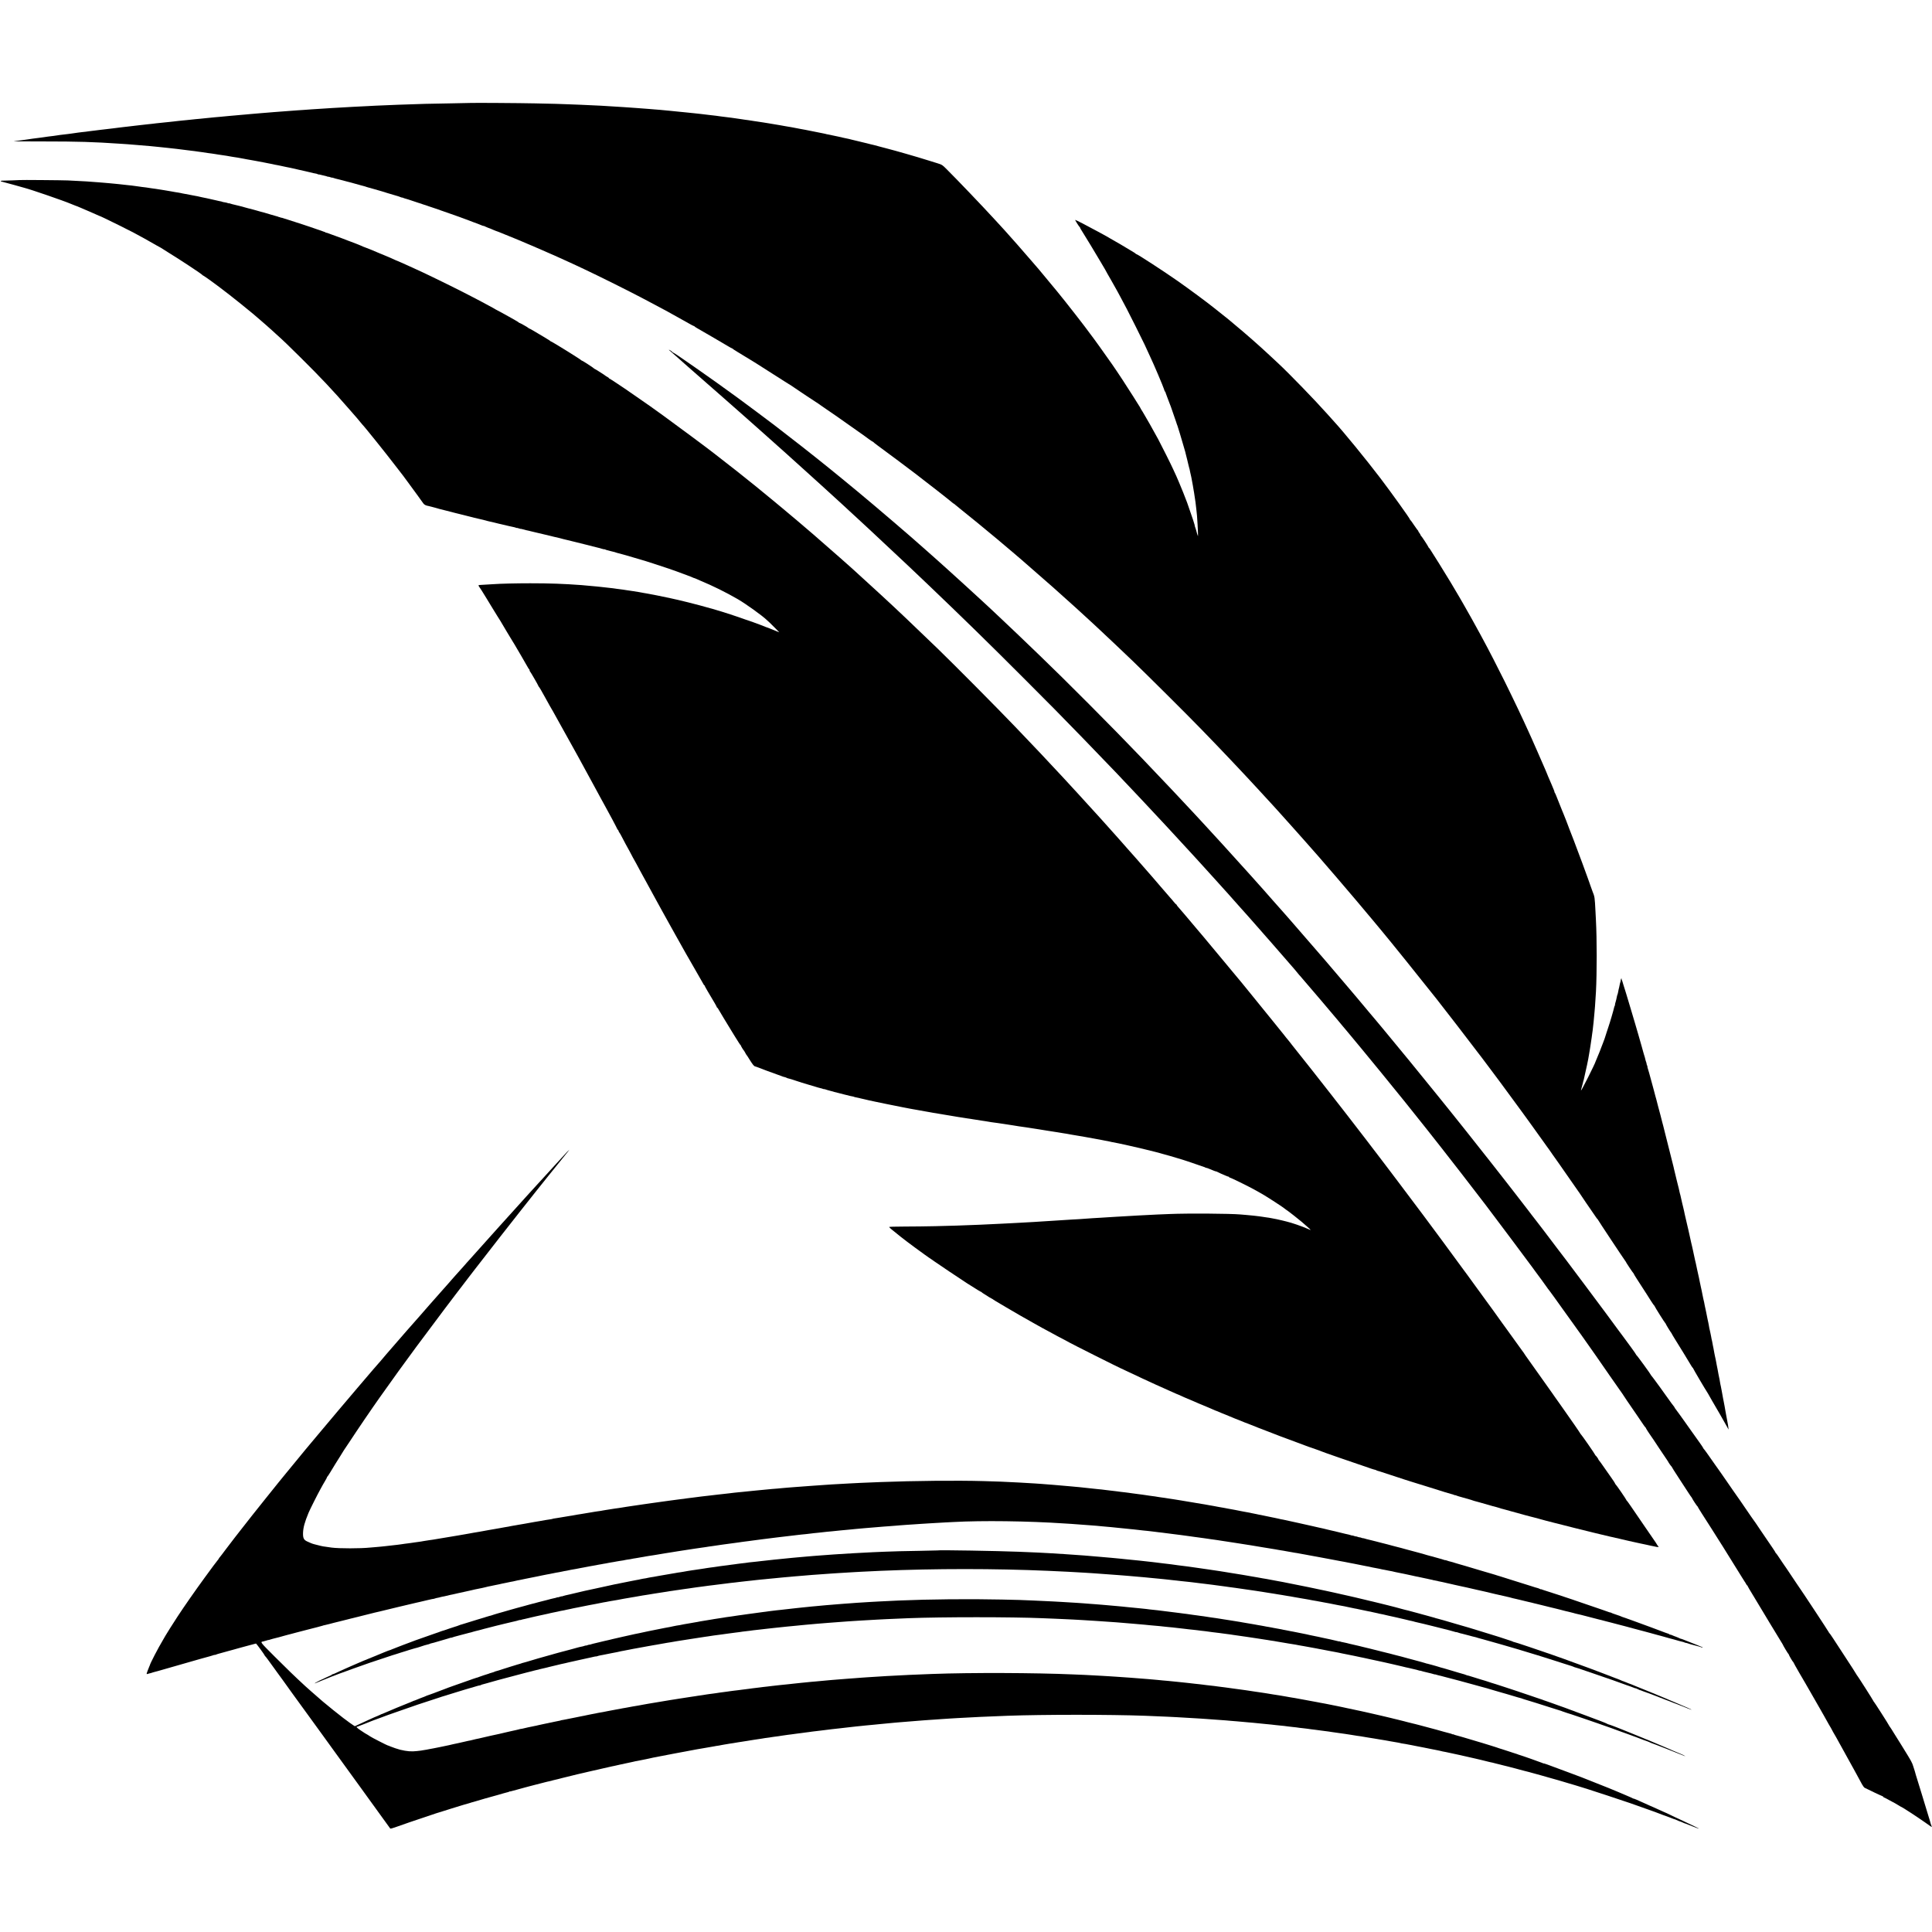 <?xml version="1.0" standalone="no"?>
<!DOCTYPE svg PUBLIC "-//W3C//DTD SVG 20010904//EN"
 "http://www.w3.org/TR/2001/REC-SVG-20010904/DTD/svg10.dtd">
<svg version="1.0" xmlns="http://www.w3.org/2000/svg"
 width="4159pt" height="4159pt" viewBox="0 0 4159 4159"
 preserveAspectRatio="xMidYMid meet">
<g transform="translate(0,4159) scale(0.1,-0.1)"
fill="#000000" stroke="none">
<path d="M10137 39374 c-1 -1 -195 -5 -432 -9 -511 -8 -572 -10 -1140 -30
-130 -5 -400 -16 -480 -20 -44 -3 -129 -7 -190 -10 -184 -8 -432 -22 -580 -31
-44 -2 -116 -7 -159 -9 -44 -3 -114 -7 -155 -10 -42 -3 -112 -7 -156 -10 -44
-3 -107 -7 -140 -9 -33 -3 -100 -7 -150 -11 -49 -3 -117 -8 -150 -10 -33 -3
-94 -7 -135 -10 -41 -3 -106 -8 -145 -11 -126 -10 -159 -12 -240 -18 -44 -4
-102 -8 -130 -11 -27 -2 -84 -7 -125 -10 -75 -6 -123 -10 -235 -20 -33 -3 -87
-8 -120 -11 -33 -2 -80 -7 -105 -9 -25 -2 -74 -7 -110 -10 -36 -3 -87 -7 -115
-10 -27 -3 -79 -8 -115 -11 -36 -3 -78 -7 -95 -9 -16 -1 -63 -5 -104 -9 -41
-4 -90 -8 -110 -11 -20 -2 -65 -7 -101 -10 -36 -4 -83 -8 -105 -11 -22 -2 -67
-6 -100 -9 -33 -3 -76 -8 -95 -10 -19 -2 -62 -7 -95 -10 -33 -3 -80 -8 -105
-10 -25 -3 -67 -8 -95 -10 -27 -3 -66 -7 -85 -10 -19 -2 -64 -7 -100 -11 -36
-3 -76 -8 -90 -9 -14 -1 -56 -6 -95 -10 -38 -3 -81 -8 -95 -10 -14 -2 -50 -7
-80 -10 -30 -3 -77 -8 -105 -11 -85 -11 -98 -12 -160 -18 -33 -4 -76 -8 -95
-11 -64 -8 -124 -15 -169 -20 -24 -2 -60 -7 -80 -9 -20 -3 -61 -8 -91 -11 -30
-3 -66 -8 -80 -10 -14 -2 -45 -6 -70 -9 -49 -5 -112 -13 -187 -22 -27 -3 -61
-7 -78 -9 -16 -2 -52 -7 -80 -10 -27 -4 -63 -8 -80 -10 -16 -2 -50 -6 -75 -9
-65 -10 -108 -15 -170 -21 -30 -3 -66 -8 -80 -10 -14 -2 -45 -7 -70 -10 -25
-3 -56 -8 -70 -10 -14 -3 -47 -7 -75 -10 -27 -3 -66 -7 -85 -10 -19 -2 -57 -7
-85 -10 -27 -4 -63 -9 -80 -12 -16 -3 -41 -6 -55 -8 -81 -9 -179 -22 -233 -31
-23 -3 -53 -8 -67 -9 -46 -5 -125 -16 -157 -20 -65 -10 -94 -14 -136 -20 -23
-3 -59 -8 -80 -11 -50 -8 -82 -12 -141 -19 -28 -3 -51 -7 -52 -8 -1 -1 289 -2
644 -2 737 0 1074 -10 1657 -50 61 -4 128 -9 150 -10 40 -3 161 -13 245 -20
128 -11 209 -18 240 -20 31 -3 134 -13 200 -20 14 -2 57 -6 95 -10 39 -4 81
-9 95 -10 14 -2 54 -6 90 -10 36 -4 76 -8 90 -10 14 -2 50 -6 80 -10 30 -3 66
-8 80 -10 14 -2 50 -7 80 -10 30 -3 66 -8 80 -10 14 -2 48 -6 75 -9 28 -4 61
-8 75 -11 14 -2 48 -7 75 -10 51 -6 104 -14 134 -20 9 -2 44 -6 76 -10 33 -4
69 -9 80 -12 11 -2 35 -6 54 -9 19 -2 46 -6 61 -9 15 -3 42 -7 61 -9 19 -3 49
-7 67 -10 17 -3 46 -8 62 -11 17 -3 45 -8 63 -11 32 -5 50 -8 117 -18 19 -3
46 -8 60 -11 14 -3 39 -8 55 -10 17 -3 57 -11 90 -17 33 -6 69 -12 80 -14 11
-1 56 -10 100 -18 115 -21 137 -25 165 -31 14 -3 36 -7 50 -10 14 -3 36 -7 50
-10 14 -3 37 -7 52 -10 15 -2 35 -6 45 -9 10 -3 32 -8 48 -11 17 -2 41 -7 55
-10 14 -3 39 -8 55 -11 17 -2 46 -9 65 -14 19 -5 51 -12 70 -15 19 -4 40 -8
45 -9 6 -2 28 -6 50 -10 22 -5 65 -14 95 -21 30 -8 66 -16 80 -19 28 -6 104
-23 135 -30 23 -5 150 -35 180 -43 11 -2 33 -6 48 -9 15 -2 37 -8 47 -14 11
-6 20 -9 20 -6 0 2 24 -2 53 -10 28 -8 64 -16 79 -19 15 -3 38 -9 52 -15 15
-5 26 -8 26 -5 0 2 18 -2 40 -10 22 -8 40 -12 40 -10 0 3 11 0 25 -5 14 -5 36
-12 48 -15 12 -2 49 -12 82 -20 33 -9 68 -18 78 -20 10 -2 27 -7 37 -10 10 -3
27 -8 37 -10 10 -2 45 -11 78 -20 33 -10 76 -21 95 -26 46 -12 52 -14 140 -39
41 -12 83 -23 93 -25 9 -2 21 -6 25 -9 5 -3 19 -7 33 -10 13 -3 71 -19 129
-36 58 -17 114 -33 125 -36 27 -7 37 -10 55 -16 8 -3 56 -18 105 -33 50 -15
119 -36 155 -46 36 -11 72 -22 81 -24 8 -2 32 -10 52 -19 20 -8 37 -13 37 -10
0 3 8 0 18 -5 11 -6 30 -12 43 -15 13 -3 38 -10 54 -16 17 -6 174 -58 350
-116 176 -58 329 -109 340 -114 11 -6 40 -16 65 -24 25 -8 97 -33 160 -56 63
-22 120 -42 125 -44 6 -2 17 -6 25 -9 20 -9 182 -68 195 -71 6 -2 17 -6 25 -9
31 -13 205 -79 215 -81 10 -3 22 -8 98 -39 20 -9 37 -14 37 -11 0 3 12 -1 28
-10 15 -8 43 -20 62 -27 38 -13 80 -30 136 -55 20 -9 42 -17 48 -19 6 -1 24
-7 40 -14 15 -6 112 -45 215 -87 102 -41 195 -79 206 -84 11 -5 54 -23 95 -40
41 -17 89 -38 105 -45 17 -7 59 -25 95 -40 36 -15 90 -38 120 -52 30 -14 75
-33 100 -43 25 -10 80 -34 123 -54 43 -20 80 -36 82 -36 3 0 33 -13 67 -29 35
-15 86 -38 113 -51 28 -12 77 -35 110 -50 33 -15 83 -38 110 -50 28 -12 93
-43 145 -67 52 -25 129 -61 170 -80 41 -19 119 -57 173 -83 54 -27 100 -49
102 -49 3 0 175 -85 383 -189 323 -162 445 -225 570 -290 12 -7 32 -17 45 -24
12 -6 49 -26 82 -43 33 -18 101 -54 150 -80 50 -26 118 -63 153 -81 34 -19 92
-50 130 -70 37 -20 81 -45 97 -54 17 -10 57 -32 90 -50 117 -64 151 -84 261
-146 61 -35 116 -64 122 -64 6 0 12 -4 14 -8 2 -5 30 -23 63 -42 95 -53 530
-307 637 -371 54 -33 102 -59 107 -59 5 0 11 -4 13 -8 2 -5 53 -38 113 -74
116 -69 204 -123 314 -191 37 -23 76 -47 87 -54 100 -62 500 -317 612 -390 62
-40 114 -73 117 -73 3 0 13 -6 22 -14 24 -19 565 -380 578 -385 6 -2 12 -7 15
-11 3 -3 82 -58 175 -121 94 -63 172 -117 175 -120 3 -3 57 -41 120 -84 106
-73 462 -324 485 -342 52 -41 197 -143 204 -143 5 0 11 -4 13 -8 2 -5 39 -35
83 -67 160 -116 757 -562 820 -612 17 -13 35 -27 40 -31 174 -131 735 -571
758 -594 10 -10 21 -18 25 -18 4 0 21 -13 37 -28 17 -15 62 -52 100 -82 123
-96 624 -506 805 -659 113 -96 337 -285 360 -304 14 -12 43 -37 65 -56 22 -18
65 -55 95 -81 85 -73 631 -550 670 -586 19 -17 127 -114 240 -215 113 -101
228 -204 255 -229 28 -26 106 -98 175 -160 69 -63 157 -143 195 -179 39 -36
105 -97 146 -136 179 -167 467 -439 709 -671 284 -272 1187 -1170 1486 -1479
267 -275 415 -430 634 -661 142 -149 459 -488 565 -604 33 -36 110 -119 170
-185 61 -65 133 -144 160 -174 28 -30 73 -80 101 -111 28 -30 169 -188 314
-350 144 -162 277 -311 294 -330 279 -310 1016 -1169 1441 -1680 98 -118 195
-235 216 -260 160 -191 789 -971 1164 -1445 168 -213 717 -924 875 -1135 52
-69 97 -127 100 -130 3 -3 91 -120 195 -260 104 -140 193 -259 198 -265 16
-21 198 -268 327 -445 74 -102 139 -189 143 -195 5 -5 67 -91 138 -190 71 -98
136 -188 144 -200 9 -11 54 -74 100 -140 47 -66 91 -127 97 -135 7 -9 33 -45
57 -80 25 -36 47 -67 51 -70 3 -3 18 -25 34 -49 16 -25 33 -50 38 -55 14 -17
220 -311 393 -561 87 -126 161 -232 164 -235 3 -3 11 -13 16 -22 15 -26 278
-412 284 -418 3 -3 28 -39 55 -80 27 -41 53 -76 58 -78 4 -2 8 -7 8 -11 0 -8
559 -850 586 -884 8 -9 14 -19 14 -22 0 -8 154 -240 162 -243 4 -2 8 -8 8 -13
0 -5 30 -55 67 -112 65 -101 146 -225 208 -322 18 -27 61 -95 95 -150 35 -55
67 -101 72 -103 4 -2 8 -7 8 -12 0 -12 222 -364 232 -368 4 -2 8 -8 8 -13 0
-9 100 -173 120 -196 5 -7 10 -15 10 -18 0 -3 33 -59 73 -123 101 -161 278
-450 347 -567 13 -22 28 -41 32 -43 4 -2 8 -8 8 -13 0 -9 266 -461 301 -511
10 -15 19 -29 19 -31 0 -2 37 -67 81 -143 45 -76 93 -159 107 -184 13 -25 28
-49 32 -55 4 -5 20 -32 35 -60 32 -57 91 -163 105 -185 5 -8 25 -44 45 -80
l36 -65 -5 45 c-5 43 -10 73 -21 130 -9 42 -13 66 -19 101 -3 19 -8 45 -11 59
-3 14 -7 39 -10 55 -5 32 -12 74 -20 115 -13 64 -16 77 -20 105 -3 17 -8 44
-12 60 -3 17 -7 37 -8 45 -3 17 -13 73 -20 110 -12 57 -15 76 -20 105 -3 17
-8 37 -10 45 -3 8 -7 31 -9 50 -4 30 -11 67 -30 155 -2 11 -7 40 -12 65 -4 25
-8 47 -9 50 0 3 -4 21 -8 40 -4 19 -9 46 -12 60 -3 14 -8 41 -11 60 -3 19 -7
43 -10 52 -5 16 -9 36 -19 88 -3 14 -7 36 -10 50 -6 28 -12 60 -20 110 -3 19
-8 43 -11 53 -3 10 -7 31 -9 48 -3 17 -7 38 -9 48 -3 9 -8 30 -11 46 -2 17 -7
41 -10 55 -3 14 -8 39 -11 55 -2 17 -9 46 -14 65 -10 38 -17 75 -26 130 -3 19
-7 43 -10 52 -3 9 -7 27 -9 40 -3 13 -7 34 -10 48 -6 26 -12 57 -20 100 -3 14
-7 34 -9 45 -23 106 -38 176 -42 205 -3 19 -8 38 -10 41 -2 3 -6 21 -9 40 -3
19 -10 52 -15 74 -5 22 -12 56 -15 75 -3 19 -8 43 -11 52 -3 9 -7 27 -9 40 -3
13 -7 34 -10 48 -3 14 -8 36 -11 50 -3 14 -7 36 -10 50 -2 14 -7 36 -10 50
-11 48 -15 65 -20 90 -3 14 -11 53 -19 86 -14 61 -20 88 -30 142 -3 15 -10 43
-15 62 -5 19 -12 49 -14 65 -9 48 -15 75 -20 93 -3 9 -8 33 -11 52 -3 19 -12
60 -20 90 -8 30 -16 66 -19 80 -2 14 -12 57 -21 95 -9 39 -19 81 -21 95 -3 14
-12 54 -20 90 -9 36 -17 72 -19 80 -6 30 -56 245 -59 255 -2 6 -6 28 -10 50
-5 22 -15 67 -23 100 -8 33 -17 68 -19 77 -2 10 -6 26 -8 35 -16 67 -28 121
-32 142 -3 14 -7 28 -9 31 -2 4 -7 22 -10 41 -3 19 -11 52 -16 74 -6 22 -12
47 -14 55 -2 8 -15 62 -30 120 -14 58 -28 114 -30 125 -4 21 -19 83 -30 125
-3 14 -8 34 -10 45 -4 15 -159 633 -180 715 -2 8 -11 44 -20 80 -8 36 -18 72
-20 80 -2 8 -11 42 -20 75 -8 33 -18 68 -20 78 -6 20 -13 49 -19 75 -2 9 -14
53 -26 97 -12 44 -23 88 -26 97 -2 10 -6 26 -9 35 -9 37 -26 99 -29 113 -2 8
-12 42 -21 75 -9 33 -20 76 -25 95 -5 19 -14 53 -20 75 -6 22 -12 47 -15 55
-69 257 -95 350 -104 372 -6 16 -8 28 -6 28 3 0 -1 16 -9 35 -8 19 -13 35 -11
35 3 0 0 12 -6 28 -6 15 -12 34 -14 42 -7 36 -27 107 -36 130 -5 14 -11 34
-13 45 -2 11 -18 70 -36 130 -17 61 -49 171 -70 245 -21 74 -52 182 -70 240
-39 132 -89 300 -95 320 -2 8 -16 53 -30 100 -47 155 -65 215 -69 230 -5 17
-30 99 -58 185 -11 33 -21 68 -23 77 -2 9 -8 25 -14 36 -6 11 -7 23 -3 27 4 5
1 5 -5 1 -7 -4 -13 -18 -13 -31 0 -13 -4 -34 -9 -48 -5 -13 -12 -39 -15 -59
-3 -19 -8 -41 -10 -49 -3 -8 -8 -27 -11 -44 -3 -16 -8 -39 -10 -50 -3 -11 -7
-30 -9 -43 -3 -12 -7 -26 -10 -30 -3 -5 -8 -24 -11 -43 -3 -19 -8 -42 -11 -51
-3 -9 -7 -25 -9 -35 -2 -10 -8 -33 -14 -50 -5 -18 -8 -33 -5 -33 3 0 0 -8 -5
-18 -6 -11 -12 -30 -15 -43 -14 -65 -88 -318 -128 -434 -17 -49 -31 -94 -33
-100 -1 -5 -5 -17 -8 -25 -5 -14 -30 -89 -32 -100 -1 -3 -5 -14 -9 -25 -5 -11
-17 -45 -28 -75 -12 -30 -24 -64 -29 -75 -4 -11 -24 -63 -44 -115 -21 -52 -48
-120 -62 -150 -14 -30 -26 -60 -27 -65 -6 -37 -304 -630 -313 -622 -1 2 6 35
17 73 11 38 23 82 26 98 2 16 7 32 9 36 2 3 6 17 9 31 2 13 17 76 31 139 28
121 32 140 40 180 5 25 7 36 25 125 5 28 12 64 14 80 12 76 17 102 21 125 3
14 7 39 9 55 14 87 19 122 21 142 2 13 6 40 9 60 3 21 8 58 11 83 4 25 8 56
10 70 2 14 6 50 9 80 3 30 8 74 11 98 7 67 14 141 20 217 3 39 8 92 10 118 4
48 14 204 21 322 21 410 21 1131 -1 1540 -2 39 -6 117 -9 175 -17 326 -16 319
-66 445 -15 38 -44 120 -45 125 0 3 -8 28 -19 55 -10 28 -28 79 -41 115 -63
175 -107 297 -115 315 -5 11 -45 119 -90 240 -44 121 -85 229 -90 240 -5 11
-21 52 -35 90 -34 92 -55 144 -68 175 -6 14 -11 30 -13 35 -2 9 -94 247 -113
290 -4 11 -13 31 -19 45 -11 25 -97 241 -134 335 -11 28 -24 56 -30 63 -6 6
-8 12 -5 12 5 0 -22 70 -68 175 -44 99 -105 245 -105 249 0 2 -14 35 -31 73
-38 84 -38 85 -93 213 -24 58 -58 134 -74 170 -16 36 -44 99 -62 140 -18 41
-43 98 -55 125 -13 28 -43 95 -68 150 -135 299 -307 662 -516 1085 -135 273
-352 696 -461 895 -15 28 -47 86 -70 130 -39 73 -89 164 -165 300 -16 28 -36
64 -45 80 -33 59 -141 250 -150 265 -10 15 -58 99 -92 159 -78 138 -271 456
-430 711 -192 307 -211 335 -219 338 -5 2 -9 8 -9 13 0 11 -151 243 -162 247
-4 2 -8 8 -8 14 0 6 -11 26 -25 44 -14 18 -25 37 -25 42 0 6 -4 12 -8 14 -4 2
-41 53 -82 113 -40 61 -77 112 -82 113 -4 2 -8 8 -8 12 0 19 -400 577 -638
890 -304 399 -794 999 -998 1220 -23 25 -86 95 -139 155 -256 288 -825 876
-1061 1095 -33 30 -118 110 -189 176 -217 203 -514 464 -750 659 -66 55 -122
102 -125 105 -3 3 -75 61 -160 128 -85 68 -162 129 -170 135 -137 110 -516
391 -770 569 -288 202 -866 578 -888 578 -6 0 -12 4 -14 8 -1 4 -19 17 -38 28
-63 38 -275 164 -290 174 -38 23 -181 105 -230 132 -30 17 -59 33 -65 38 -5 4
-44 25 -85 47 -41 22 -95 52 -120 65 -179 99 -472 250 -476 245 -5 -4 87 -151
98 -155 4 -2 8 -8 8 -13 0 -6 16 -36 37 -67 80 -126 293 -478 398 -657 32 -55
68 -117 81 -137 13 -21 24 -39 24 -41 0 -2 23 -44 51 -93 29 -49 63 -109 77
-134 14 -25 41 -74 62 -110 20 -36 53 -95 74 -132 20 -38 51 -96 70 -130 99
-182 152 -285 324 -628 187 -375 216 -435 312 -650 28 -63 62 -137 75 -165 12
-27 37 -84 54 -125 18 -41 36 -84 41 -95 37 -80 140 -339 140 -351 0 -8 4 -14
10 -14 5 0 9 -3 8 -7 0 -5 2 -17 7 -28 4 -11 20 -56 37 -100 16 -44 33 -89 38
-100 7 -17 20 -49 25 -65 1 -3 4 -12 8 -20 11 -28 69 -195 88 -255 11 -33 23
-67 26 -75 3 -8 7 -21 9 -28 1 -8 6 -21 10 -30 4 -9 8 -19 9 -22 4 -15 48
-157 53 -170 6 -18 1 0 62 -210 29 -96 53 -183 56 -192 2 -10 6 -26 8 -35 2
-10 16 -65 31 -123 15 -58 29 -116 31 -130 3 -14 9 -40 15 -58 6 -18 12 -43
13 -55 2 -12 6 -31 9 -42 3 -11 8 -32 11 -48 3 -15 7 -35 10 -45 3 -9 7 -33
10 -52 3 -19 8 -46 11 -60 8 -36 17 -93 30 -172 3 -18 7 -44 10 -58 8 -43 26
-165 30 -200 7 -71 17 -157 20 -172 14 -69 42 -568 32 -558 -4 4 -26 77 -42
140 -2 8 -8 29 -15 45 -6 17 -11 30 -10 30 9 0 -57 200 -165 505 -27 76 -144
368 -170 425 -14 30 -25 56 -25 59 0 3 -17 43 -38 88 -21 46 -52 112 -68 148
-38 86 -260 530 -322 645 -86 161 -291 522 -331 585 -34 53 -42 66 -54 90 -6
14 -15 30 -20 35 -4 6 -65 102 -135 215 -121 194 -327 508 -450 685 -147 212
-429 604 -475 660 -4 6 -26 35 -48 65 -65 88 -69 93 -260 340 -151 194 -316
402 -401 505 -232 281 -376 455 -394 475 -12 14 -80 93 -151 175 -144 169
-495 568 -588 669 -63 68 -157 170 -189 206 -260 285 -846 898 -1063 1113 -90
89 -93 91 -185 120 -51 16 -128 40 -170 53 -185 58 -244 76 -258 79 -8 2 -62
18 -120 35 -58 17 -112 33 -120 35 -8 2 -40 11 -70 20 -59 18 -110 32 -177 50
-10 2 -52 14 -93 25 -79 22 -99 27 -127 34 -10 3 -63 17 -118 31 -55 15 -107
29 -115 31 -8 2 -44 11 -80 19 -36 9 -73 18 -82 21 -10 2 -27 6 -38 9 -11 3
-28 7 -37 9 -10 2 -67 16 -128 31 -60 15 -117 28 -125 30 -8 2 -33 8 -55 14
-22 5 -56 13 -75 16 -19 3 -43 8 -52 11 -9 3 -25 7 -35 9 -10 2 -52 11 -93 20
-41 9 -86 19 -100 21 -14 3 -32 7 -40 9 -8 3 -33 7 -55 11 -22 3 -43 8 -46 10
-3 2 -19 6 -35 8 -16 3 -38 8 -49 10 -11 3 -69 14 -130 26 -60 12 -119 24
-130 26 -11 2 -31 6 -45 9 -14 3 -36 7 -50 10 -14 3 -38 7 -55 10 -16 3 -41 8
-55 10 -38 8 -70 14 -130 25 -30 6 -66 12 -80 15 -14 3 -42 7 -62 10 -20 3
-56 9 -80 14 -24 5 -61 12 -83 15 -22 4 -65 11 -95 16 -30 5 -71 12 -90 15
-19 3 -48 8 -65 11 -59 10 -85 14 -112 18 -38 6 -114 18 -138 21 -11 2 -39 6
-62 9 -23 4 -55 9 -70 11 -15 2 -41 6 -58 9 -16 3 -50 7 -75 10 -25 3 -54 8
-66 10 -12 2 -45 7 -75 11 -30 3 -61 8 -69 10 -8 2 -40 6 -70 10 -30 3 -66 7
-80 10 -14 3 -50 7 -80 10 -30 3 -66 8 -80 10 -36 6 -141 20 -240 30 -56 7
-135 16 -175 21 -16 2 -57 6 -90 10 -33 3 -71 7 -85 9 -33 4 -145 16 -195 20
-22 2 -64 6 -92 9 -97 11 -158 17 -208 21 -69 6 -172 16 -220 21 -22 2 -74 6
-115 9 -41 3 -95 8 -120 10 -41 4 -125 10 -265 20 -27 2 -90 7 -140 10 -49 3
-115 8 -145 10 -84 6 -368 24 -485 30 -152 8 -360 18 -430 20 -38 1 -155 6
-260 10 -218 9 -266 10 -730 20 -303 7 -1373 14 -1378 9z"/>
<path d="M427 37714 c-2 -2 -292 -12 -380 -13 -46 -1 -41 -16 7 -25 19 -4 130
-34 248 -67 117 -33 220 -62 228 -64 140 -36 843 -278 985 -339 39 -17 99 -41
105 -42 3 0 16 -5 30 -11 14 -6 54 -23 90 -37 36 -15 79 -33 95 -41 17 -7 64
-27 105 -45 41 -17 103 -45 138 -61 35 -16 65 -29 67 -29 9 0 144 -65 410
-196 269 -133 370 -186 560 -292 135 -75 147 -82 248 -141 49 -28 91 -51 93
-51 3 0 10 -5 17 -10 7 -6 68 -45 137 -87 248 -151 742 -477 748 -494 2 -5 8
-9 13 -9 7 0 198 -134 254 -178 6 -4 55 -41 110 -82 216 -160 733 -576 870
-701 17 -15 68 -60 115 -100 47 -41 108 -95 135 -120 28 -25 69 -64 93 -85
148 -132 258 -238 527 -505 430 -426 679 -690 1035 -1099 84 -96 164 -188 179
-205 14 -16 44 -52 66 -80 22 -27 43 -52 46 -55 31 -26 513 -626 714 -890 82
-107 152 -197 155 -200 3 -3 53 -70 110 -149 58 -79 150 -205 205 -280 55 -76
111 -154 125 -174 23 -33 53 -49 120 -61 8 -1 35 -8 60 -15 25 -7 53 -15 64
-17 10 -2 33 -8 51 -14 18 -6 41 -12 51 -15 10 -2 73 -18 139 -35 66 -17 128
-33 138 -35 10 -2 27 -7 37 -10 10 -3 28 -8 39 -10 12 -3 30 -7 41 -10 11 -3
29 -7 41 -10 11 -2 29 -7 39 -10 10 -3 27 -7 37 -9 10 -2 47 -12 83 -21 36 -9
73 -19 83 -21 10 -2 27 -6 37 -9 10 -3 27 -8 37 -10 10 -2 68 -15 128 -30 61
-15 115 -28 120 -29 6 -1 19 -5 30 -9 11 -3 31 -8 45 -11 14 -2 61 -13 105
-24 44 -12 91 -23 105 -26 14 -3 34 -7 45 -10 99 -24 245 -58 266 -61 14 -2
38 -9 52 -14 15 -6 27 -9 27 -6 0 2 18 -2 40 -10 22 -8 40 -12 40 -10 0 2 21
-2 48 -10 26 -8 58 -16 72 -19 14 -3 35 -7 48 -10 12 -4 30 -8 40 -10 9 -2 49
-12 87 -21 39 -9 77 -18 85 -20 8 -2 63 -15 123 -29 59 -14 155 -38 215 -52
59 -14 115 -27 125 -29 10 -2 27 -7 37 -10 10 -3 27 -8 37 -10 10 -2 47 -11
83 -20 36 -8 73 -18 83 -20 10 -2 26 -6 35 -9 9 -3 28 -7 42 -10 14 -3 124
-30 245 -61 222 -57 239 -61 275 -70 46 -11 56 -14 88 -24 17 -5 32 -8 32 -5
0 3 8 0 18 -5 11 -6 30 -12 43 -15 13 -3 51 -13 84 -22 33 -9 68 -18 78 -19 9
-2 21 -6 25 -9 5 -3 19 -7 33 -10 13 -2 58 -14 99 -26 41 -11 82 -23 90 -25
23 -6 257 -75 330 -97 36 -11 70 -21 75 -22 6 -2 17 -5 25 -8 8 -3 76 -25 150
-48 216 -68 472 -156 625 -215 39 -15 75 -28 80 -29 6 -1 27 -10 49 -19 21 -9
42 -17 46 -17 4 0 21 -7 39 -16 17 -9 37 -17 44 -18 7 -1 17 -4 22 -7 6 -4 51
-23 100 -44 286 -119 553 -251 820 -405 170 -99 529 -356 624 -449 15 -14 43
-40 62 -57 18 -17 72 -70 119 -118 l85 -87 -50 19 c-57 23 -95 38 -144 59 -18
9 -39 16 -45 18 -12 2 -56 19 -176 67 -39 16 -244 89 -255 92 -5 1 -30 9 -55
18 -163 60 -496 169 -635 208 -22 6 -55 16 -72 21 -76 21 -154 43 -270 75
-122 33 -411 106 -478 120 -38 9 -79 18 -90 20 -11 3 -29 7 -40 9 -11 3 -29 7
-40 9 -42 10 -221 47 -245 51 -32 6 -68 13 -100 20 -14 3 -41 8 -60 11 -19 3
-42 7 -51 10 -9 2 -32 7 -50 9 -19 3 -45 7 -59 10 -51 11 -155 28 -235 40 -23
3 -50 7 -60 9 -11 2 -45 7 -75 11 -30 5 -62 9 -70 11 -23 3 -100 13 -145 19
-22 3 -56 8 -76 11 -20 2 -56 7 -80 9 -24 2 -64 7 -89 10 -25 3 -65 8 -90 10
-25 3 -67 7 -95 10 -84 9 -249 24 -330 30 -383 28 -675 39 -1100 39 -299 0
-646 -8 -790 -19 -70 -5 -279 -18 -302 -18 -31 -1 -29 -11 12 -68 19 -27 35
-51 35 -53 0 -2 27 -46 60 -97 33 -52 63 -101 67 -109 4 -8 45 -75 91 -150 47
-74 101 -162 120 -195 20 -33 38 -62 41 -65 3 -3 13 -19 22 -35 20 -37 265
-446 276 -461 4 -5 13 -19 19 -30 9 -17 133 -229 155 -264 10 -17 63 -109 92
-160 53 -95 72 -125 79 -128 4 -2 8 -12 8 -22 0 -10 4 -20 8 -22 8 -3 182
-304 182 -315 0 -4 6 -14 14 -22 7 -9 25 -36 39 -61 13 -25 53 -94 87 -155 34
-60 78 -139 97 -175 20 -36 39 -69 43 -75 4 -5 20 -32 35 -60 15 -27 81 -147
147 -265 153 -273 261 -468 303 -545 18 -33 70 -127 116 -210 45 -82 94 -172
109 -200 15 -27 42 -77 60 -110 18 -33 49 -89 68 -125 19 -36 60 -110 90 -165
66 -120 103 -189 149 -275 20 -36 46 -83 58 -105 82 -145 285 -527 285 -535 0
-6 4 -10 9 -10 5 0 12 -11 15 -24 3 -14 12 -31 19 -38 6 -8 25 -38 40 -68 51
-100 150 -284 179 -333 15 -26 28 -50 28 -53 0 -2 20 -39 43 -82 41 -71 74
-132 165 -302 19 -36 43 -78 52 -95 10 -16 34 -61 55 -100 47 -88 82 -151 213
-390 58 -104 121 -219 140 -255 19 -36 85 -155 147 -265 62 -110 127 -227 145
-260 18 -33 51 -91 73 -130 22 -38 53 -95 70 -125 16 -30 56 -100 87 -155 32
-55 67 -117 79 -137 46 -81 62 -110 171 -298 62 -107 118 -205 124 -217 6 -13
14 -23 19 -23 4 0 7 -5 7 -11 0 -9 83 -154 217 -376 23 -40 43 -77 43 -83 0
-5 4 -10 8 -10 5 0 18 -17 29 -38 19 -36 182 -305 298 -494 28 -44 55 -88 60
-97 67 -109 111 -177 117 -179 5 -2 8 -8 8 -13 0 -8 47 -87 60 -99 3 -3 11
-15 18 -27 6 -13 18 -33 25 -45 6 -13 15 -25 18 -28 4 -3 32 -45 62 -95 67
-107 97 -145 117 -149 8 -2 29 -9 45 -15 60 -25 352 -133 425 -158 41 -14 89
-31 105 -38 17 -8 42 -16 57 -19 14 -2 37 -10 50 -17 12 -7 24 -12 25 -11 2 1
8 0 15 -3 48 -15 84 -25 90 -26 4 0 31 -9 60 -20 29 -11 64 -22 77 -25 14 -3
28 -7 33 -10 4 -3 16 -7 25 -9 10 -3 79 -23 153 -46 74 -22 140 -42 145 -43 6
-1 26 -7 45 -14 19 -6 46 -13 60 -16 14 -2 37 -9 53 -15 15 -6 27 -8 27 -6 0
2 12 0 28 -6 15 -6 36 -13 47 -15 23 -6 26 -7 85 -23 25 -7 52 -15 60 -17 8
-1 102 -25 208 -53 105 -27 192 -47 192 -45 0 3 8 0 18 -5 9 -5 35 -12 57 -15
22 -4 48 -9 57 -12 9 -3 25 -7 35 -9 10 -2 50 -11 88 -20 39 -9 79 -19 89 -21
11 -2 74 -16 140 -30 67 -15 131 -28 143 -29 11 -2 29 -6 40 -9 10 -3 34 -8
53 -11 19 -3 42 -8 50 -10 8 -2 31 -7 50 -10 19 -3 42 -8 50 -10 8 -2 29 -7
45 -9 17 -3 84 -17 150 -30 66 -14 136 -27 155 -30 19 -3 46 -8 60 -11 34 -7
68 -13 114 -20 21 -4 48 -9 60 -11 38 -8 80 -15 106 -19 14 -2 50 -8 80 -14
30 -6 70 -13 88 -16 17 -3 47 -7 65 -10 17 -3 46 -8 62 -11 17 -2 41 -6 55 -9
14 -3 40 -7 58 -10 56 -9 95 -15 152 -25 30 -5 70 -12 88 -15 17 -3 44 -7 60
-10 15 -2 47 -7 72 -11 57 -8 76 -11 120 -19 19 -3 51 -8 70 -10 19 -3 46 -7
60 -10 14 -3 43 -7 65 -10 45 -6 76 -11 120 -19 17 -2 50 -8 75 -11 25 -3 52
-8 60 -10 8 -2 38 -7 65 -11 28 -3 57 -7 65 -9 8 -1 42 -5 75 -10 33 -4 69 -9
80 -12 11 -2 36 -6 55 -8 66 -9 106 -15 130 -20 13 -3 42 -7 65 -10 39 -6 66
-10 123 -20 15 -2 50 -7 77 -11 28 -3 59 -8 70 -10 10 -2 37 -6 60 -9 22 -4
54 -8 70 -11 17 -3 46 -7 65 -10 19 -2 60 -9 90 -14 80 -14 110 -19 160 -26
52 -7 73 -10 115 -18 17 -2 48 -7 70 -11 23 -3 52 -7 65 -10 13 -3 40 -7 60
-10 20 -3 47 -7 60 -10 13 -3 42 -7 65 -10 22 -3 47 -8 55 -10 8 -2 33 -6 55
-10 54 -8 89 -14 160 -27 33 -6 69 -12 80 -13 11 -2 32 -6 48 -9 27 -5 114
-21 172 -31 17 -2 41 -7 55 -10 14 -3 39 -7 55 -10 17 -3 41 -8 55 -10 14 -3
36 -8 50 -10 14 -3 39 -8 55 -11 17 -4 40 -8 52 -9 11 -2 30 -6 41 -9 11 -4
33 -8 48 -11 26 -3 257 -51 294 -60 8 -2 58 -13 110 -25 122 -27 104 -23 260
-60 126 -30 221 -54 263 -65 9 -3 25 -7 35 -9 15 -4 56 -15 242 -67 19 -5 42
-11 50 -14 8 -2 69 -20 135 -40 66 -20 125 -38 130 -39 6 -2 17 -5 25 -8 8 -3
51 -17 95 -31 44 -14 139 -47 210 -72 72 -25 135 -47 142 -49 7 -1 16 -5 19
-9 4 -4 14 -7 21 -7 8 0 33 -8 56 -18 87 -38 155 -63 160 -60 1 1 16 -5 32
-14 17 -9 46 -23 65 -31 19 -9 61 -27 94 -41 32 -14 65 -26 72 -26 8 0 14 -4
14 -10 0 -5 6 -10 13 -10 20 0 386 -179 532 -260 58 -32 80 -44 162 -91 114
-64 485 -307 503 -328 3 -4 18 -15 35 -25 33 -21 272 -209 320 -251 17 -15 67
-59 112 -98 45 -39 81 -73 79 -75 -2 -1 -30 9 -62 24 -114 52 -352 134 -462
159 -9 2 -53 13 -97 24 -44 10 -93 22 -110 25 -42 7 -85 15 -120 23 -16 3 -39
7 -50 9 -11 1 -33 5 -50 7 -16 3 -52 9 -80 12 -27 4 -61 9 -75 11 -58 8 -179
21 -287 30 -43 3 -96 8 -118 10 -226 20 -1136 26 -1520 10 -110 -4 -231 -9
-270 -11 -83 -3 -296 -14 -415 -21 -260 -15 -459 -26 -500 -29 -19 -1 -91 -6
-160 -10 -69 -4 -141 -9 -160 -10 -19 -1 -89 -6 -155 -9 -66 -4 -137 -9 -157
-11 -21 -2 -84 -7 -140 -10 -57 -3 -130 -7 -163 -9 -72 -6 -267 -18 -485 -31
-58 -3 -130 -8 -160 -10 -30 -2 -100 -6 -155 -10 -218 -12 -293 -16 -360 -20
-38 -2 -124 -7 -190 -10 -66 -3 -156 -8 -200 -10 -156 -8 -351 -17 -425 -20
-518 -20 -473 -19 -955 -31 -181 -4 -480 -8 -662 -8 -216 -1 -333 -4 -332 -11
0 -5 29 -32 64 -60 34 -27 116 -93 181 -146 66 -53 207 -160 314 -238 107 -78
200 -145 205 -149 17 -14 165 -116 183 -127 9 -5 19 -13 22 -16 6 -8 613 -414
710 -476 224 -142 292 -183 300 -183 4 0 10 -4 12 -8 2 -4 32 -26 68 -47 36
-21 67 -41 70 -44 4 -5 35 -23 95 -55 11 -6 22 -14 25 -17 3 -3 24 -17 47 -30
23 -13 127 -74 230 -136 204 -121 370 -216 588 -338 77 -43 156 -87 175 -98
19 -11 78 -42 130 -70 52 -27 100 -53 105 -57 11 -8 162 -88 275 -146 41 -22
77 -41 80 -44 10 -10 1080 -547 1095 -550 3 0 69 -31 147 -69 79 -37 168 -79
198 -93 30 -15 93 -44 140 -66 47 -22 108 -50 135 -62 28 -13 92 -42 143 -66
52 -24 96 -44 99 -44 2 0 42 -18 89 -40 47 -22 87 -40 89 -40 3 0 43 -18 90
-40 47 -22 88 -40 90 -40 5 0 23 -8 160 -70 39 -18 75 -33 80 -34 6 -1 15 -4
20 -8 12 -7 431 -185 455 -193 3 -1 28 -12 55 -24 28 -13 55 -24 60 -26 10 -2
50 -18 130 -53 21 -9 42 -17 45 -18 3 0 16 -6 30 -12 14 -6 53 -22 87 -36 35
-14 91 -38 125 -52 35 -14 68 -27 73 -28 6 -1 28 -10 50 -20 38 -17 144 -59
155 -61 3 -1 16 -6 30 -12 54 -23 368 -146 420 -164 30 -11 64 -24 75 -29 32
-14 284 -110 300 -114 6 -2 21 -7 35 -13 14 -6 95 -36 180 -67 85 -32 171 -63
190 -71 55 -21 135 -50 140 -50 6 0 204 -73 235 -85 24 -10 165 -61 180 -64 6
-2 21 -8 35 -13 14 -6 86 -31 160 -56 74 -25 248 -85 385 -132 138 -47 255
-88 260 -89 6 -2 17 -6 25 -9 25 -9 84 -27 95 -28 6 0 15 -4 20 -8 9 -7 21
-11 80 -27 6 -1 98 -31 205 -67 254 -84 481 -158 500 -162 8 -2 66 -20 129
-40 63 -20 122 -38 130 -40 9 -2 57 -17 106 -33 50 -16 137 -44 195 -61 58
-18 116 -36 130 -41 46 -15 172 -52 184 -54 6 -1 17 -5 24 -9 6 -5 12 -6 12
-3 0 3 15 -1 33 -9 17 -7 34 -13 37 -13 3 -1 12 -3 20 -6 29 -9 235 -68 250
-71 8 -2 29 -8 45 -15 17 -6 30 -11 30 -10 0 1 33 -8 74 -20 41 -12 81 -23 90
-25 9 -2 63 -18 121 -35 58 -17 112 -32 120 -34 26 -5 103 -27 147 -41 23 -8
52 -17 65 -19 13 -3 97 -26 188 -52 188 -52 269 -74 290 -80 15 -3 80 -21 110
-29 8 -2 49 -13 90 -23 41 -11 111 -30 155 -42 44 -12 87 -24 95 -26 8 -2 87
-22 175 -45 88 -22 167 -42 175 -44 8 -2 132 -33 275 -70 143 -36 269 -67 280
-69 11 -2 40 -9 65 -16 25 -7 52 -13 60 -15 8 -2 65 -15 125 -30 233 -56 281
-67 305 -71 14 -3 33 -7 42 -10 18 -5 47 -12 88 -20 14 -3 33 -7 42 -10 10 -3
30 -7 45 -10 16 -3 42 -9 58 -14 17 -5 48 -12 70 -16 22 -3 43 -8 46 -10 3 -2
19 -6 35 -8 42 -8 61 -12 137 -30 37 -9 82 -18 100 -21 17 -3 39 -8 47 -10 8
-2 26 -6 40 -9 14 -3 36 -8 50 -11 14 -3 39 -8 55 -11 17 -2 44 -9 61 -13 18
-5 38 -5 45 0 8 5 9 9 3 9 -6 0 -20 17 -32 37 -11 21 -28 47 -36 58 -9 11
-108 155 -220 320 -309 453 -389 570 -398 573 -4 2 -8 8 -8 13 0 11 -221 333
-232 337 -4 2 -8 8 -8 12 0 8 -61 102 -87 135 -5 6 -64 91 -133 190 -68 99
-128 182 -132 183 -4 2 -8 8 -8 14 0 11 -51 81 -62 86 -5 2 -8 8 -8 12 0 12
-300 444 -311 448 -5 2 -9 8 -9 12 0 7 -217 321 -355 515 -8 11 -51 72 -95
135 -45 63 -88 124 -96 135 -7 11 -31 45 -52 75 -88 125 -393 556 -499 703
-62 86 -113 159 -113 162 0 3 -7 13 -15 22 -8 10 -89 122 -179 248 -91 127
-168 235 -173 240 -5 6 -31 42 -58 80 -27 39 -53 75 -58 80 -4 6 -41 57 -82
115 -40 58 -87 123 -104 145 -17 22 -83 112 -146 200 -63 88 -125 173 -137
189 -13 16 -36 48 -53 72 -35 50 -205 284 -217 299 -5 6 -43 58 -86 116 -115
159 -402 549 -414 564 -5 6 -26 35 -48 65 -22 30 -43 60 -48 65 -4 6 -86 115
-181 244 -95 129 -177 239 -182 245 -6 6 -115 151 -243 323 -128 172 -245 327
-259 345 -14 18 -126 166 -248 328 -122 162 -225 297 -228 300 -3 3 -38 48
-77 100 -39 52 -109 145 -156 205 -125 164 -391 508 -405 525 -7 8 -69 89
-140 180 -70 91 -130 167 -133 170 -3 3 -25 32 -50 65 -41 54 -278 357 -455
580 -348 439 -420 531 -425 535 -3 3 -17 21 -32 42 -15 20 -33 42 -40 50 -7 7
-29 34 -48 58 -19 25 -40 52 -47 60 -7 8 -110 137 -230 285 -119 149 -320 396
-446 550 -125 154 -234 287 -240 295 -49 60 -793 954 -830 997 -14 15 -80 93
-147 173 -67 80 -131 156 -143 170 -47 55 -132 155 -140 165 -11 15 -46 55
-94 109 -24 26 -43 51 -43 57 0 5 -4 9 -8 9 -5 0 -30 27 -58 61 -27 34 -58 71
-70 82 -11 12 -104 119 -205 237 -101 118 -186 217 -189 220 -3 3 -50 57 -105
120 -55 63 -102 117 -105 120 -3 3 -35 39 -70 80 -36 41 -67 77 -70 80 -3 3
-39 43 -80 90 -41 47 -91 103 -111 125 -20 22 -75 85 -123 140 -48 55 -102
116 -120 135 -18 19 -95 105 -170 190 -76 85 -155 173 -175 195 -21 22 -131
144 -246 270 -115 127 -226 248 -246 270 -21 22 -51 54 -65 70 -32 36 -114
125 -203 221 -36 39 -118 126 -181 194 -154 166 -247 265 -356 380 -50 52
-104 109 -120 126 -28 30 -221 233 -404 424 -379 396 -1297 1321 -1656 1669
-499 483 -921 883 -1224 1161 -58 52 -127 116 -155 142 -64 60 -49 47 -255
233 -96 87 -179 163 -185 169 -5 6 -28 26 -50 45 -41 35 -167 147 -240 213
-46 42 -421 370 -575 503 -180 155 -502 429 -660 559 -85 71 -175 146 -200
166 -37 31 -243 200 -390 320 -19 16 -109 88 -200 160 -91 72 -174 138 -185
148 -11 9 -123 97 -250 195 -126 98 -239 186 -250 195 -54 46 -902 676 -1085
807 -116 83 -245 175 -287 206 -43 30 -123 86 -178 124 -202 139 -260 179
-270 187 -5 5 -28 20 -50 35 -22 14 -116 77 -208 140 -92 62 -172 113 -177
113 -6 0 -10 4 -10 8 0 5 -12 15 -27 23 -16 8 -30 16 -33 19 -11 13 -241 160
-250 160 -4 0 -10 4 -12 8 -4 11 -254 172 -266 172 -6 0 -12 4 -14 9 -5 13
-630 401 -647 401 -5 0 -11 4 -13 8 -2 6 -191 122 -273 168 -11 6 -55 32 -98
58 -43 25 -82 46 -86 46 -5 0 -11 3 -13 8 -4 9 -184 112 -197 112 -5 0 -11 4
-13 8 -1 5 -70 46 -153 92 -82 46 -177 98 -210 117 -33 19 -80 44 -105 56 -25
12 -47 25 -50 28 -3 3 -18 12 -35 20 -16 9 -55 29 -85 46 -174 96 -553 293
-835 432 -257 127 -595 291 -600 291 -2 0 -57 25 -122 56 -65 30 -149 69 -188
86 -38 17 -103 46 -143 64 -41 19 -75 34 -78 34 -2 0 -23 9 -47 19 -23 11 -73
33 -110 50 -38 17 -71 31 -73 31 -3 0 -30 11 -60 25 -30 14 -57 25 -60 25 -3
0 -24 9 -47 19 -72 33 -291 122 -308 126 -9 2 -25 8 -35 13 -29 16 -273 113
-294 118 -3 0 -12 4 -20 7 -25 11 -284 109 -295 111 -10 3 -27 9 -80 29 -16 7
-32 12 -35 13 -3 0 -18 6 -33 12 -16 7 -34 12 -41 12 -7 0 -16 3 -20 8 -4 4
-11 7 -14 8 -4 0 -14 3 -22 7 -24 9 -164 59 -175 61 -5 2 -17 6 -25 9 -20 8
-412 139 -425 141 -17 4 -218 68 -257 82 -21 8 -38 11 -38 8 0 -4 -7 -1 -15 6
-8 7 -15 9 -15 6 0 -4 -8 -2 -18 3 -11 6 -30 12 -43 15 -13 3 -71 19 -129 37
-58 17 -109 32 -115 34 -5 1 -17 5 -25 8 -13 4 -42 12 -85 22 -5 2 -51 15
-101 29 -50 15 -101 29 -113 31 -11 3 -29 7 -40 9 -10 2 -49 13 -87 24 -59 17
-110 30 -186 48 -18 4 -42 10 -75 18 -10 3 -33 9 -50 15 -18 5 -33 8 -33 5 0
-3 -8 -1 -17 5 -10 5 -37 11 -61 15 -24 3 -47 8 -51 10 -7 5 -24 9 -86 21 -16
3 -38 8 -47 11 -9 3 -27 7 -40 9 -13 3 -36 8 -53 12 -16 4 -32 7 -35 8 -3 1
-18 4 -35 8 -16 4 -41 9 -55 12 -14 3 -36 7 -50 10 -14 3 -35 7 -48 10 -13 2
-31 6 -40 9 -9 3 -30 8 -47 11 -16 2 -41 7 -55 10 -53 11 -86 17 -105 20 -22
3 -65 12 -105 20 -14 3 -38 8 -55 10 -16 3 -37 8 -45 10 -8 2 -33 7 -55 10
-23 3 -52 8 -65 10 -14 3 -41 8 -60 11 -50 8 -81 13 -110 19 -13 2 -40 7 -60
10 -20 3 -45 7 -55 9 -11 2 -40 7 -65 10 -25 3 -56 8 -69 11 -14 2 -47 7 -75
10 -28 3 -58 8 -66 10 -8 2 -37 6 -65 10 -27 3 -66 8 -85 10 -19 3 -51 7 -70
10 -19 2 -48 6 -65 9 -16 3 -57 8 -90 12 -33 3 -71 8 -85 9 -14 2 -54 6 -90
10 -36 4 -76 8 -90 10 -14 2 -59 6 -100 10 -41 4 -88 9 -105 10 -16 2 -68 7
-115 10 -47 4 -101 8 -120 10 -39 4 -172 14 -270 20 -64 4 -176 10 -400 21
-109 5 -1028 13 -1033 8z"/>
<path d="M14406 34052 c5 -5 72 -64 149 -131 167 -147 174 -153 245 -217 68
-60 132 -116 415 -364 121 -105 234 -204 250 -219 17 -14 125 -109 240 -211
116 -101 253 -222 305 -269 116 -103 122 -108 345 -306 99 -87 198 -176 220
-196 22 -20 90 -80 150 -134 61 -54 144 -128 185 -165 41 -37 152 -137 245
-221 94 -84 186 -167 205 -185 19 -17 91 -83 160 -145 69 -62 143 -129 165
-149 57 -53 131 -120 285 -260 74 -67 158 -144 185 -169 28 -26 84 -78 125
-116 41 -38 127 -116 190 -175 63 -59 142 -131 174 -161 32 -30 82 -76 110
-102 28 -27 71 -67 96 -90 61 -55 300 -279 535 -501 72 -68 144 -135 160 -150
28 -25 272 -257 440 -418 777 -743 1268 -1222 2054 -2009 577 -576 787 -790
1284 -1302 193 -198 578 -598 710 -737 39 -41 114 -120 166 -176 53 -55 128
-134 166 -175 39 -40 142 -150 230 -244 185 -196 269 -286 415 -444 58 -62
119 -127 135 -145 32 -33 465 -504 525 -570 19 -21 44 -49 55 -60 11 -12 44
-49 74 -81 30 -33 71 -78 91 -100 20 -22 85 -94 145 -160 59 -66 124 -138 145
-160 20 -22 81 -89 135 -150 54 -60 113 -126 131 -145 17 -19 74 -82 124 -140
51 -58 109 -123 129 -145 20 -22 74 -83 121 -135 46 -52 96 -108 111 -125 15
-16 66 -75 114 -130 48 -55 102 -116 119 -135 17 -19 60 -69 96 -110 36 -41
68 -77 71 -80 3 -3 113 -129 244 -280 131 -151 263 -304 294 -338 30 -35 62
-73 70 -85 8 -12 20 -26 26 -32 7 -5 36 -39 66 -75 30 -36 57 -67 60 -70 6 -5
179 -207 338 -395 51 -60 103 -121 114 -135 12 -14 69 -81 127 -150 58 -69
115 -136 127 -150 11 -14 59 -70 104 -125 46 -55 91 -109 101 -120 18 -22 48
-58 299 -360 193 -233 659 -802 809 -990 58 -71 113 -139 122 -150 16 -19 411
-514 463 -580 71 -90 238 -302 300 -380 191 -241 718 -922 995 -1285 155 -203
934 -1244 1003 -1340 25 -36 50 -70 55 -76 17 -20 247 -335 257 -352 6 -9 12
-19 15 -22 15 -14 175 -235 417 -575 78 -110 146 -204 151 -210 4 -5 19 -26
32 -45 13 -19 28 -39 32 -45 22 -28 112 -155 400 -565 21 -30 159 -228 305
-440 147 -212 270 -387 273 -390 4 -3 9 -12 13 -20 4 -8 41 -64 83 -125 42
-60 129 -186 192 -280 183 -271 197 -290 205 -293 4 -2 7 -7 7 -12 0 -8 93
-153 112 -175 5 -5 84 -122 174 -260 91 -137 172 -258 180 -268 7 -9 14 -19
14 -22 0 -8 64 -100 72 -103 4 -2 8 -8 8 -12 0 -5 64 -107 143 -227 79 -120
172 -263 207 -318 35 -55 68 -102 72 -105 4 -3 11 -14 15 -25 12 -28 105 -169
115 -173 4 -2 8 -8 8 -13 0 -7 120 -197 305 -484 17 -27 72 -113 120 -190 48
-77 98 -156 111 -175 44 -69 348 -557 407 -655 33 -55 63 -102 66 -105 4 -3
15 -22 26 -42 11 -21 23 -38 27 -38 5 0 8 -4 8 -10 0 -5 50 -92 112 -192 61
-101 228 -376 369 -613 142 -236 263 -435 269 -442 5 -7 10 -15 10 -18 0 -10
114 -200 122 -203 5 -2 8 -8 8 -14 0 -12 82 -152 92 -156 5 -2 8 -7 8 -12 0
-5 55 -102 121 -217 67 -114 129 -221 139 -238 9 -16 70 -122 135 -235 119
-207 138 -240 176 -307 12 -21 51 -90 87 -153 36 -63 79 -140 95 -170 17 -30
41 -72 54 -92 13 -21 23 -40 23 -43 0 -3 10 -22 23 -43 13 -20 40 -68 61 -105
20 -37 46 -84 58 -105 11 -20 34 -62 51 -92 17 -30 74 -134 127 -230 53 -96
112 -202 130 -235 18 -33 43 -78 55 -100 36 -66 101 -186 138 -254 19 -35 45
-70 58 -77 61 -32 382 -184 390 -184 5 0 9 -4 9 -9 0 -5 9 -13 21 -16 11 -4
68 -33 126 -66 59 -32 108 -59 110 -59 2 0 29 -16 59 -35 30 -19 56 -35 58
-35 18 0 371 -230 548 -356 64 -46 119 -84 122 -84 4 0 0 15 -7 32 -8 18 -14
35 -14 38 -1 3 -7 25 -14 50 -7 25 -13 48 -15 53 -1 4 -2 8 -4 10 -1 1 -3 9
-5 17 -4 17 -20 68 -106 348 -11 37 -27 87 -34 112 -7 25 -34 113 -60 195 -88
283 -96 310 -101 334 -3 14 -7 28 -10 33 -3 4 -15 43 -28 87 -22 74 -41 110
-203 371 -19 30 -39 64 -46 75 -15 25 -89 143 -147 235 -25 40 -59 95 -77 124
-18 28 -37 56 -43 63 -5 7 -10 15 -10 18 0 9 -314 500 -322 503 -4 2 -8 8 -8
12 0 10 -339 542 -350 550 -4 3 -9 10 -11 16 -4 12 -104 167 -320 497 -69 106
-156 239 -194 297 -38 58 -72 107 -77 108 -4 2 -8 8 -8 13 0 8 -611 935 -642
974 -4 6 -27 39 -51 75 -143 215 -292 436 -297 440 -3 3 -36 52 -74 110 -38
58 -73 107 -78 108 -4 2 -8 7 -8 12 0 8 -49 82 -300 448 -69 100 -129 190
-135 200 -5 9 -13 19 -16 22 -3 3 -35 48 -71 100 -231 338 -312 456 -317 460
-3 3 -41 57 -84 120 -43 63 -105 153 -138 200 -33 47 -83 119 -111 160 -29 41
-55 79 -60 85 -4 5 -34 47 -66 93 -154 222 -237 337 -244 340 -5 2 -8 8 -8 12
0 5 -33 55 -73 112 -41 57 -127 177 -191 268 -64 91 -124 174 -131 185 -8 11
-56 79 -107 150 -51 72 -98 136 -105 143 -7 7 -13 17 -13 21 0 4 -8 16 -17 27
-10 11 -34 42 -53 69 -103 149 -424 590 -432 593 -4 2 -8 7 -8 12 0 11 -300
424 -312 428 -4 2 -8 8 -8 12 0 5 -47 73 -105 152 -58 79 -138 187 -177 241
-39 54 -76 104 -82 110 -6 7 -27 35 -46 62 -83 120 -1269 1706 -1290 1725 -3
3 -51 66 -106 140 -56 74 -134 178 -174 230 -41 52 -116 151 -169 220 -52 69
-98 127 -101 130 -3 3 -17 21 -30 40 -13 19 -29 40 -35 46 -10 12 -96 123
-285 369 -55 72 -105 136 -112 144 -6 8 -67 85 -134 172 -104 133 -187 239
-305 389 -194 247 -473 600 -530 670 -15 19 -94 118 -175 219 -81 101 -153
191 -160 200 -7 9 -129 160 -271 336 -336 416 -878 1080 -1055 1290 -9 11 -76
92 -149 180 -73 88 -135 162 -138 165 -4 3 -62 73 -131 155 -123 149 -374 447
-416 495 -13 14 -116 135 -230 270 -114 135 -246 290 -294 345 -262 304 -618
715 -646 745 -17 19 -84 96 -148 170 -65 74 -132 151 -150 170 -18 19 -100
112 -182 205 -82 94 -163 186 -180 205 -17 19 -77 87 -134 150 -56 63 -117
131 -134 150 -18 19 -75 82 -126 140 -52 58 -97 107 -100 110 -3 3 -66 72
-140 155 -179 199 -458 505 -484 531 -12 12 -30 32 -41 45 -12 13 -56 62 -100
109 -43 47 -117 127 -164 178 -47 51 -108 116 -136 146 -27 29 -75 79 -105
112 -30 33 -113 122 -185 198 -71 76 -143 152 -159 169 -46 50 -397 418 -621
653 -636 665 -1638 1671 -2218 2228 -446 429 -587 563 -697 666 -25 23 -108
101 -184 174 -77 72 -144 136 -150 141 -6 6 -99 91 -206 191 -163 151 -556
509 -705 643 -22 20 -85 77 -140 126 -55 50 -115 104 -135 121 -19 17 -82 73
-140 124 -58 51 -121 107 -140 124 -242 218 -1010 875 -1395 1194 -494 409
-786 645 -1215 982 -258 202 -347 271 -580 450 -133 102 -653 490 -785 586
-318 232 -609 440 -845 604 -74 52 -167 117 -207 144 -180 127 -343 236 -352
236 -5 0 -11 4 -13 8 -4 10 -64 52 -74 52 -4 0 -4 -4 2 -8z"/>
<path d="M12203 16788 c-28 -29 -131 -141 -228 -248 -98 -107 -219 -240 -269
-295 -50 -55 -114 -124 -142 -155 -58 -62 -149 -163 -209 -229 -44 -49 -104
-115 -240 -266 -111 -122 -155 -171 -231 -256 -32 -36 -95 -105 -140 -155 -45
-49 -99 -109 -120 -134 -21 -25 -42 -47 -45 -50 -5 -5 -211 -234 -479 -535
-25 -27 -47 -52 -50 -55 -3 -3 -35 -39 -70 -80 -36 -41 -70 -79 -76 -85 -5 -5
-46 -50 -90 -100 -43 -49 -81 -92 -84 -95 -3 -3 -36 -41 -74 -85 -39 -44 -84
-96 -102 -115 -68 -75 -128 -143 -314 -355 -105 -121 -204 -233 -218 -250
-112 -126 -260 -294 -277 -314 -37 -44 -377 -435 -431 -496 -29 -33 -63 -73
-76 -90 -12 -16 -30 -37 -38 -45 -50 -50 -871 -1015 -1293 -1520 -159 -190
-306 -365 -327 -390 -20 -25 -94 -115 -164 -200 -70 -85 -135 -164 -144 -175
-9 -11 -30 -36 -45 -55 -16 -19 -43 -53 -62 -75 -110 -131 -793 -984 -900
-1125 -28 -36 -52 -67 -55 -70 -9 -8 -301 -387 -351 -455 -24 -33 -46 -62 -49
-65 -3 -3 -17 -21 -30 -40 -14 -19 -35 -46 -47 -60 -13 -14 -23 -28 -23 -32 0
-3 -6 -13 -13 -20 -14 -14 -157 -205 -293 -393 -195 -267 -436 -612 -579 -830
-83 -126 -265 -414 -265 -419 0 -2 -24 -43 -53 -92 -104 -173 -279 -511 -282
-544 0 -3 -4 -11 -8 -17 -4 -7 -21 -49 -37 -93 -29 -79 -29 -80 -7 -76 12 3
22 5 22 6 0 2 14 5 53 14 12 3 26 7 30 10 5 3 19 7 33 10 36 8 62 15 464 131
476 137 715 205 741 210 12 3 40 11 63 19 22 9 41 13 41 11 0 -3 12 0 28 6 15
6 34 12 42 15 29 7 168 46 250 69 30 9 64 18 74 20 10 2 60 16 110 31 50 14
98 27 106 29 13 2 42 10 115 31 51 15 161 44 166 44 8 0 189 -248 189 -260 0
-4 4 -10 8 -12 8 -3 60 -73 272 -368 47 -64 93 -128 103 -141 9 -13 58 -80
107 -149 49 -69 96 -134 104 -145 20 -28 247 -340 287 -395 18 -25 49 -67 69
-95 20 -27 90 -124 156 -215 65 -91 122 -169 127 -175 4 -5 110 -152 235 -325
289 -399 579 -799 598 -825 8 -11 67 -92 130 -180 64 -88 159 -220 212 -293
53 -74 106 -146 117 -162 11 -16 54 -75 95 -131 41 -57 78 -107 81 -112 4 -5
46 5 95 23 207 74 443 155 644 221 118 39 233 78 255 86 22 8 50 17 62 19 12
2 35 9 50 15 16 6 35 12 43 14 8 2 44 13 80 25 36 12 70 23 75 24 11 2 147 44
270 83 44 14 90 27 102 29 12 2 35 9 50 15 16 6 38 13 51 15 13 3 42 11 65 19
51 17 303 89 477 136 41 11 94 27 117 34 24 8 57 17 74 20 18 3 40 10 50 16
11 5 19 8 19 5 0 -2 21 3 48 11 46 14 64 19 100 27 9 2 37 10 62 17 25 7 50
13 55 15 6 1 35 9 66 18 31 9 65 18 75 20 11 2 64 16 119 31 100 27 116 31
156 40 11 2 29 7 39 10 10 3 28 8 39 10 12 3 31 7 44 11 12 3 33 7 47 10 14 3
34 8 45 11 11 4 25 8 30 9 35 9 63 16 85 20 14 3 34 8 45 11 21 7 29 9 60 16
16 4 258 63 338 83 51 12 64 15 82 19 11 3 29 7 40 9 11 2 61 14 110 26 50 12
101 24 114 26 12 3 53 12 90 20 36 9 73 17 81 19 45 11 208 47 225 51 11 2 31
6 45 9 14 4 34 8 45 10 20 5 42 10 88 20 12 3 36 8 52 10 17 3 38 8 47 11 16
5 35 9 88 19 53 10 72 14 88 19 9 3 31 8 47 11 17 2 41 7 55 10 14 4 34 8 45
9 39 7 91 17 135 27 25 6 56 13 70 15 14 3 32 7 40 9 8 2 29 7 45 10 17 2 41
7 55 10 14 3 36 7 50 10 14 3 36 7 50 10 14 3 41 8 60 11 19 3 42 7 50 9 8 2
29 7 45 10 17 2 41 7 55 10 14 4 34 8 45 9 23 4 129 24 165 31 14 3 40 8 59
11 18 3 43 8 55 10 11 3 30 7 41 8 11 2 35 7 53 10 17 3 44 8 60 11 15 3 38 7
52 10 14 3 39 7 55 10 17 2 80 13 140 24 61 11 128 23 150 26 22 3 54 9 70 12
32 7 35 7 104 17 24 4 47 8 50 10 3 2 31 7 61 11 30 4 57 8 60 10 3 2 29 6 59
10 30 4 63 9 75 11 40 8 73 14 112 19 21 3 48 8 59 9 11 2 43 7 70 11 28 4 57
8 65 10 8 1 35 6 60 10 25 3 59 9 75 12 57 9 70 11 120 18 28 3 57 8 65 10 8
2 35 7 60 10 89 11 116 15 140 20 14 3 45 7 70 10 68 8 102 13 140 20 19 3 51
8 70 10 19 3 51 7 70 10 19 3 55 7 80 10 25 3 61 8 80 11 19 3 46 7 60 8 14 2
50 7 80 10 30 4 66 9 80 11 14 2 49 7 79 10 30 4 61 8 70 10 9 1 47 6 84 10
37 3 76 8 85 10 15 2 96 13 162 20 14 2 50 6 80 10 30 4 71 8 90 10 19 2 60 6
90 10 79 10 98 12 165 19 114 13 140 15 195 22 30 3 71 7 90 9 19 2 62 6 95
10 33 3 80 8 105 10 25 2 68 6 95 9 28 3 77 8 110 11 33 3 80 7 105 10 25 3
72 7 105 10 33 3 80 7 105 10 25 3 77 7 115 10 39 3 95 7 125 10 130 11 208
18 385 31 50 3 106 8 125 9 19 2 80 6 135 9 55 4 125 9 155 11 30 3 98 7 150
10 52 3 136 7 185 11 233 15 682 35 1060 49 767 28 2213 28 2970 0 144 -5 398
-16 475 -20 41 -2 131 -7 200 -10 223 -12 429 -24 510 -30 30 -2 96 -7 145
-10 50 -3 117 -8 150 -11 33 -2 89 -7 125 -9 36 -2 92 -6 125 -9 33 -3 88 -8
122 -11 35 -2 91 -7 125 -10 35 -3 90 -8 123 -11 33 -2 83 -7 110 -10 28 -2
75 -7 105 -9 30 -3 75 -7 100 -10 25 -2 70 -7 100 -10 30 -3 75 -7 100 -10 25
-3 72 -7 105 -10 33 -3 71 -8 85 -10 14 -2 58 -7 97 -10 40 -3 80 -8 90 -9 10
-2 47 -7 83 -11 36 -4 79 -9 95 -11 17 -2 54 -6 83 -9 29 -4 61 -8 70 -10 9
-1 46 -6 82 -9 36 -4 76 -9 90 -11 14 -3 45 -7 70 -10 25 -3 62 -7 83 -10 20
-3 54 -7 75 -10 20 -2 57 -7 82 -11 25 -3 56 -7 70 -9 14 -1 45 -6 70 -9 25
-4 56 -9 70 -11 69 -10 178 -26 205 -29 17 -2 49 -7 72 -10 55 -9 89 -14 137
-21 38 -5 55 -8 129 -21 17 -3 48 -7 67 -9 19 -3 46 -7 60 -10 13 -2 42 -8 65
-11 22 -4 49 -8 60 -10 27 -4 72 -11 120 -19 56 -9 87 -14 111 -19 26 -5 88
-16 129 -21 17 -3 41 -7 55 -10 14 -3 39 -8 55 -10 45 -8 136 -24 174 -30 19
-3 37 -7 40 -9 3 -2 26 -7 51 -10 44 -6 70 -11 120 -21 14 -3 41 -8 60 -11 19
-3 51 -9 70 -14 19 -5 51 -11 70 -14 36 -6 47 -8 135 -26 28 -6 61 -12 75 -15
14 -3 38 -7 53 -11 16 -3 38 -8 50 -10 12 -2 45 -8 72 -14 28 -6 63 -13 79
-16 16 -3 32 -6 35 -8 3 -2 22 -7 41 -10 19 -3 44 -8 55 -10 105 -23 315 -69
335 -72 14 -3 33 -7 42 -10 9 -3 27 -7 40 -9 13 -3 37 -8 53 -12 17 -4 32 -7
35 -8 3 -1 19 -4 35 -8 17 -4 40 -10 53 -12 12 -3 30 -7 40 -9 9 -3 76 -18
149 -35 72 -17 138 -33 145 -36 7 -2 24 -7 38 -9 42 -8 71 -15 90 -21 10 -3
28 -8 39 -10 12 -3 30 -7 41 -10 11 -3 29 -7 41 -10 11 -2 29 -7 39 -10 10 -3
28 -8 39 -10 12 -3 30 -7 41 -10 11 -3 29 -7 41 -10 11 -2 29 -7 39 -10 10 -3
27 -8 37 -10 10 -2 54 -13 98 -25 44 -12 87 -23 95 -26 8 -2 51 -13 95 -25 44
-11 89 -23 99 -25 10 -2 33 -8 50 -14 25 -8 107 -30 236 -65 8 -2 87 -24 175
-50 88 -25 168 -48 178 -50 15 -3 83 -24 238 -71 25 -8 54 -17 65 -19 10 -2
39 -11 64 -19 90 -29 215 -68 230 -71 8 -2 16 -4 18 -5 1 -2 5 -3 10 -4 24 -5
792 -259 912 -301 41 -15 80 -28 85 -30 10 -2 26 -8 85 -30 46 -17 334 -119
340 -121 3 0 12 -4 20 -7 30 -13 315 -119 325 -121 6 -1 27 -10 49 -19 21 -9
42 -17 47 -17 5 0 17 -4 27 -9 23 -13 124 -53 137 -55 5 -1 21 -8 35 -16 14
-7 25 -12 25 -11 0 3 6 0 179 -68 71 -28 131 -50 132 -48 3 3 -95 51 -336 165
-168 80 -224 106 -230 107 -3 0 -33 15 -68 33 -34 17 -63 31 -65 31 -1 -1 -36
15 -77 34 -143 66 -211 97 -215 97 -2 0 -32 13 -67 29 -35 16 -85 39 -113 51
-73 32 -102 45 -177 79 -38 16 -68 27 -68 24 0 -3 -6 -1 -12 5 -7 5 -74 35
-148 66 -74 32 -146 62 -160 68 -31 13 -34 15 -212 88 -80 33 -211 85 -290
115 -78 31 -152 60 -163 65 -29 13 -169 67 -420 160 -485 181 -515 192 -525
188 -3 -1 -15 4 -28 11 -21 11 -471 169 -502 176 -8 2 -16 4 -17 5 -2 2 -6 3
-10 5 -5 1 -15 4 -23 8 -14 5 -88 29 -100 32 -3 1 -12 4 -20 7 -121 41 -180
60 -191 62 -8 1 -34 9 -59 18 -25 10 -106 36 -180 59 -74 22 -163 50 -198 61
-34 11 -68 21 -75 22 -6 1 -50 14 -97 29 -70 21 -158 48 -215 64 -5 1 -41 12
-80 23 -38 12 -81 23 -94 26 -13 3 -32 9 -43 15 -10 5 -18 7 -18 4 0 -3 -8 -1
-18 4 -11 6 -30 12 -43 15 -13 2 -81 20 -150 40 -69 20 -135 39 -145 41 -10 2
-59 15 -109 29 -49 13 -144 38 -209 56 -66 17 -128 34 -138 36 -10 2 -27 6
-38 9 -11 3 -29 7 -40 10 -11 3 -29 7 -40 10 -11 3 -29 7 -41 10 -11 2 -29 7
-39 10 -10 3 -27 8 -37 10 -10 2 -46 11 -80 20 -35 9 -71 18 -80 20 -10 1 -38
8 -63 15 -25 7 -52 14 -60 15 -21 5 -112 26 -130 31 -8 2 -46 11 -85 20 -38 8
-78 17 -87 20 -35 8 -55 13 -148 34 -52 12 -104 24 -115 26 -35 7 -59 12 -105
23 -25 5 -57 12 -72 15 -16 3 -40 9 -55 12 -16 3 -48 10 -73 16 -25 6 -54 12
-65 13 -11 2 -63 13 -115 25 -52 11 -108 23 -125 26 -16 2 -37 7 -45 9 -8 2
-31 7 -50 10 -19 3 -42 8 -50 10 -8 2 -28 7 -45 9 -16 3 -41 8 -55 11 -35 7
-81 15 -110 20 -14 2 -36 7 -50 10 -14 3 -40 8 -59 11 -18 3 -43 8 -55 10 -11
2 -46 8 -76 14 -30 6 -66 12 -80 15 -14 3 -40 8 -59 11 -18 3 -43 8 -55 10
-11 2 -36 7 -55 10 -18 3 -43 7 -54 10 -12 2 -37 6 -57 9 -20 3 -47 8 -60 10
-14 3 -41 8 -60 11 -58 9 -84 13 -110 19 -14 3 -41 7 -60 10 -19 2 -46 7 -59
9 -12 3 -42 8 -65 10 -22 3 -52 8 -66 11 -14 3 -41 7 -60 10 -19 3 -44 7 -56
9 -12 2 -45 7 -74 11 -29 4 -62 9 -74 11 -11 2 -36 6 -56 8 -41 6 -116 17
-145 22 -11 2 -38 5 -60 9 -22 3 -58 8 -80 11 -58 9 -74 11 -140 19 -33 4 -69
9 -80 11 -11 2 -40 6 -65 9 -25 3 -61 8 -80 11 -19 3 -55 7 -80 10 -25 2 -56
7 -70 9 -14 2 -50 7 -80 11 -30 3 -66 8 -80 9 -14 2 -50 6 -80 9 -30 3 -73 9
-94 12 -22 4 -55 8 -75 9 -20 2 -58 6 -86 9 -27 3 -70 8 -95 11 -25 2 -65 7
-90 10 -25 3 -67 7 -95 10 -27 3 -70 7 -95 10 -25 3 -70 7 -100 10 -30 3 -75
7 -100 10 -25 2 -76 7 -115 10 -38 4 -88 8 -110 11 -22 2 -67 6 -100 9 -33 3
-85 7 -115 10 -70 6 -178 15 -255 20 -33 3 -90 7 -128 10 -134 10 -204 15
-287 20 -47 3 -123 8 -170 11 -47 3 -114 7 -150 9 -36 2 -119 7 -185 10 -66 4
-151 8 -190 10 -38 2 -146 6 -240 10 -834 36 -2191 41 -3035 10 -159 -6 -435
-17 -495 -20 -33 -2 -121 -6 -195 -10 -220 -10 -396 -21 -529 -30 -29 -2 -101
-6 -160 -10 -58 -4 -124 -8 -146 -10 -22 -2 -80 -7 -130 -10 -49 -3 -117 -8
-150 -11 -108 -8 -159 -12 -240 -19 -44 -3 -100 -8 -125 -10 -25 -3 -74 -7
-110 -10 -97 -8 -169 -15 -225 -21 -27 -3 -75 -7 -105 -9 -30 -3 -75 -7 -100
-10 -25 -3 -71 -8 -102 -10 -85 -8 -138 -14 -188 -20 -25 -3 -65 -7 -90 -10
-52 -4 -134 -13 -205 -21 -68 -9 -91 -11 -160 -18 -33 -4 -73 -8 -90 -11 -16
-2 -57 -6 -90 -10 -33 -3 -72 -8 -86 -11 -36 -5 -99 -13 -157 -19 -26 -3 -58
-7 -72 -10 -13 -2 -49 -7 -80 -10 -31 -3 -66 -7 -79 -10 -14 -2 -47 -7 -75
-10 -28 -3 -67 -7 -86 -10 -19 -2 -57 -7 -84 -11 -27 -3 -58 -7 -69 -10 -10
-2 -45 -6 -76 -10 -31 -3 -65 -8 -76 -10 -11 -2 -40 -7 -65 -10 -25 -3 -56 -8
-70 -10 -14 -2 -45 -6 -70 -9 -25 -3 -57 -8 -72 -10 -60 -10 -133 -22 -198
-30 -14 -2 -38 -6 -55 -9 -16 -3 -50 -8 -75 -11 -65 -10 -101 -15 -130 -20
-14 -3 -43 -7 -65 -10 -22 -2 -51 -7 -65 -10 -27 -5 -60 -10 -125 -20 -23 -3
-52 -7 -65 -10 -13 -3 -40 -7 -60 -10 -20 -3 -47 -7 -60 -10 -13 -3 -40 -7
-60 -10 -20 -3 -47 -7 -60 -10 -13 -3 -40 -7 -60 -10 -20 -3 -47 -7 -60 -10
-13 -3 -40 -7 -60 -10 -20 -3 -47 -8 -60 -10 -29 -6 -66 -13 -112 -20 -46 -8
-79 -14 -108 -20 -13 -2 -40 -7 -60 -10 -20 -3 -47 -7 -60 -10 -14 -3 -50 -9
-80 -15 -30 -6 -65 -12 -76 -14 -12 -2 -39 -7 -60 -10 -22 -4 -46 -8 -54 -11
-8 -2 -31 -6 -50 -9 -19 -3 -46 -8 -60 -11 -14 -3 -50 -9 -80 -15 -30 -6 -66
-12 -80 -15 -14 -3 -36 -7 -50 -10 -14 -3 -36 -7 -50 -10 -14 -3 -40 -7 -59
-10 -18 -2 -41 -7 -50 -9 -9 -3 -29 -8 -46 -10 -16 -3 -55 -10 -85 -16 -30 -6
-64 -13 -75 -15 -52 -10 -72 -14 -95 -20 -14 -3 -37 -7 -52 -10 -15 -2 -35 -6
-45 -9 -10 -3 -34 -8 -53 -11 -19 -3 -69 -13 -110 -22 -41 -8 -84 -17 -95 -19
-11 -2 -31 -6 -45 -9 -14 -3 -40 -8 -59 -11 -19 -2 -37 -6 -41 -9 -4 -2 -20
-7 -36 -9 -36 -7 -72 -14 -104 -21 -14 -3 -36 -8 -50 -11 -14 -3 -36 -7 -50
-10 -14 -3 -32 -7 -40 -9 -8 -2 -31 -7 -50 -10 -19 -3 -51 -10 -70 -15 -19 -5
-50 -12 -69 -15 -19 -3 -37 -7 -40 -9 -3 -2 -24 -7 -46 -10 -22 -4 -48 -9 -57
-12 -18 -5 -46 -11 -93 -19 -16 -3 -43 -10 -60 -14 -25 -8 -94 -21 -110 -22
-2 0 -19 -5 -37 -10 -18 -5 -46 -12 -63 -15 -16 -2 -38 -7 -47 -10 -9 -3 -27
-7 -40 -9 -20 -4 -73 -16 -88 -20 -38 -11 -311 -72 -360 -81 -14 -3 -72 -16
-130 -30 -58 -14 -114 -27 -125 -29 -38 -7 -80 -16 -120 -27 -42 -11 -61 -15
-110 -24 -16 -3 -64 -14 -105 -24 -41 -10 -91 -22 -110 -25 -19 -3 -64 -13
-100 -21 -36 -9 -74 -17 -85 -20 -11 -2 -30 -6 -42 -9 -44 -10 -69 -15 -168
-35 -55 -11 -111 -22 -125 -25 -14 -3 -41 -8 -60 -11 -19 -3 -43 -7 -53 -10
-10 -3 -30 -7 -45 -9 -15 -2 -43 -7 -62 -10 -19 -4 -46 -8 -60 -10 -14 -2 -52
-6 -85 -10 -119 -14 -215 -6 -362 29 -49 12 -163 51 -210 71 -29 13 -53 22
-53 20 0 -6 -369 183 -380 195 -5 6 -93 59 -115 70 -5 3 -49 31 -97 64 -76 51
-99 76 -69 76 5 0 26 8 47 17 22 9 41 17 44 17 3 1 24 8 45 17 22 9 60 25 85
34 25 10 54 21 65 26 19 9 49 19 255 95 52 19 102 37 110 41 8 3 20 7 25 9 6
2 62 22 125 44 63 23 194 69 290 101 96 33 182 63 190 66 8 3 17 7 20 7 8 2
483 157 500 164 8 3 17 6 20 7 20 6 96 29 103 31 4 1 9 3 12 4 3 1 8 3 13 4 4
1 23 7 42 13 127 40 207 65 220 68 8 2 60 18 115 35 55 17 110 33 123 36 13 2
42 11 65 19 53 17 120 35 127 33 3 -1 14 4 26 10 11 6 32 13 45 15 13 3 51 13
84 23 33 10 65 19 70 20 6 1 44 12 85 24 41 11 82 22 90 25 8 2 49 13 90 24
41 11 145 38 230 61 85 23 162 43 170 45 8 1 59 15 114 30 54 15 110 29 124
31 14 3 29 7 32 9 4 2 22 7 41 10 45 9 63 13 67 15 3 3 3 3 77 20 33 7 65 15
70 16 6 2 20 5 33 8 12 3 31 8 42 11 34 8 162 39 213 51 9 2 27 6 40 10 12 3
33 7 47 10 14 2 36 7 50 11 34 9 31 8 75 18 22 5 42 9 45 10 4 1 72 17 90 20
3 1 19 4 35 8 17 4 39 9 50 11 11 3 54 12 95 21 41 9 84 18 95 21 11 2 30 6
43 9 12 3 32 7 45 10 12 2 36 8 52 12 17 4 33 6 37 5 4 -1 18 2 31 7 13 5 39
12 58 15 19 3 45 8 59 11 14 3 36 7 50 10 14 3 36 7 50 10 14 3 36 7 50 10 14
3 36 7 50 10 32 7 68 14 105 20 17 3 37 8 45 10 8 2 29 7 45 10 17 2 41 7 55
10 14 3 36 8 50 10 14 2 46 8 73 14 26 6 62 13 80 16 17 2 43 7 57 10 14 3 40
8 59 11 18 3 43 8 55 10 11 2 35 6 51 9 17 3 53 10 80 15 54 10 109 20 140 25
11 1 36 6 55 9 19 4 62 11 95 17 33 6 71 12 85 15 14 3 36 7 50 9 14 2 40 6
58 9 17 3 47 8 65 11 17 3 46 8 62 11 17 3 41 7 55 9 45 7 104 16 160 25 30 6
73 12 95 15 22 3 51 7 65 10 14 3 43 7 65 10 22 3 51 7 65 10 39 7 102 16 130
20 14 1 43 5 65 9 22 4 54 9 70 11 17 2 44 6 60 9 17 2 55 8 85 11 30 4 64 8
75 10 11 2 40 6 65 9 25 4 61 8 80 11 70 10 126 17 150 20 50 5 134 17 154 21
11 2 45 6 76 9 31 3 65 7 77 9 12 3 48 7 80 11 112 11 150 16 169 19 10 2 53
7 94 11 41 4 82 8 90 10 8 2 49 6 90 10 77 8 81 8 190 20 36 4 79 8 95 10 35
3 166 16 210 20 17 2 61 7 99 10 38 3 85 8 105 10 39 4 156 14 236 21 70 5
181 14 235 19 44 4 120 10 265 20 39 3 99 7 135 10 36 3 103 7 150 10 47 3
119 7 161 10 89 6 191 12 349 20 63 3 151 8 195 10 78 4 311 14 470 20 717 28
2232 28 2885 0 41 -2 154 -6 250 -10 96 -4 198 -9 225 -10 28 -1 113 -6 190
-9 77 -4 165 -9 195 -11 30 -2 102 -7 160 -10 58 -3 130 -8 160 -10 30 -2 96
-6 145 -10 50 -3 115 -8 145 -10 30 -2 89 -6 130 -9 71 -6 126 -10 250 -21 30
-3 84 -7 120 -10 101 -8 181 -15 230 -20 25 -3 74 -8 110 -11 36 -3 81 -7 100
-9 19 -2 70 -6 113 -10 44 -4 88 -8 100 -11 12 -2 51 -6 87 -9 36 -3 79 -8 95
-9 17 -2 59 -7 95 -11 36 -4 76 -8 90 -10 93 -10 139 -16 170 -20 19 -2 62 -7
95 -10 33 -3 69 -7 80 -9 11 -2 49 -7 85 -11 36 -3 76 -8 90 -10 14 -2 43 -6
65 -9 22 -3 58 -8 80 -11 59 -7 126 -16 165 -20 19 -2 49 -6 65 -9 28 -5 66
-10 160 -21 22 -3 51 -7 65 -10 14 -2 45 -7 70 -10 25 -4 56 -8 70 -10 14 -2
45 -7 70 -10 25 -3 56 -7 70 -10 31 -5 93 -15 140 -21 19 -2 46 -6 60 -9 14
-2 43 -7 65 -10 23 -3 52 -8 65 -10 14 -3 45 -8 70 -11 25 -3 52 -7 60 -9 8
-2 38 -7 65 -11 28 -3 59 -8 70 -10 11 -3 36 -7 55 -10 49 -7 81 -13 106 -18
12 -2 39 -7 60 -10 22 -4 64 -11 94 -16 78 -13 110 -19 155 -25 22 -4 47 -8
56 -11 9 -2 32 -7 50 -9 19 -3 45 -7 59 -10 14 -3 39 -7 55 -10 17 -3 41 -7
55 -10 14 -3 39 -7 55 -10 17 -3 41 -7 55 -10 14 -3 39 -7 55 -10 17 -3 44 -8
60 -12 17 -3 39 -7 50 -9 22 -3 48 -8 150 -29 93 -18 123 -24 165 -31 19 -3
43 -7 52 -10 16 -5 36 -9 88 -19 14 -3 36 -7 50 -10 14 -3 36 -7 50 -10 14 -3
36 -7 50 -10 14 -3 39 -8 55 -11 17 -3 35 -7 40 -8 38 -9 74 -16 95 -20 14 -3
36 -8 50 -11 14 -3 39 -8 55 -11 17 -2 46 -9 65 -14 19 -5 49 -12 67 -15 17
-3 93 -19 168 -36 76 -17 146 -32 157 -34 10 -2 89 -20 176 -40 86 -21 164
-38 172 -40 8 -2 33 -8 55 -13 22 -6 51 -13 65 -16 14 -3 35 -7 48 -10 66 -17
155 -37 179 -42 12 -2 34 -9 48 -14 14 -5 25 -7 25 -5 0 2 11 0 25 -5 14 -5
36 -12 48 -14 43 -9 63 -14 107 -26 25 -7 55 -14 67 -16 12 -2 34 -9 48 -14
14 -5 25 -7 25 -5 0 2 11 0 25 -5 14 -5 36 -12 48 -14 41 -9 62 -14 142 -36
65 -17 166 -44 325 -85 8 -3 31 -9 50 -14 93 -26 151 -41 220 -60 41 -11 125
-34 185 -51 61 -17 119 -33 130 -35 11 -3 31 -9 45 -14 14 -5 61 -19 105 -31
44 -12 117 -33 162 -47 46 -14 89 -26 95 -27 7 -1 51 -14 98 -29 128 -39 224
-67 235 -68 6 -1 17 -5 26 -10 9 -4 27 -10 40 -13 26 -6 429 -132 629 -197 69
-23 132 -43 140 -44 8 -2 16 -4 18 -5 1 -2 5 -3 10 -5 4 -1 14 -4 22 -8 26
-10 173 -59 189 -62 9 -2 129 -43 266 -90 138 -48 275 -95 305 -105 128 -44
471 -166 505 -181 11 -4 40 -15 65 -23 25 -8 70 -25 100 -36 30 -12 60 -23 65
-24 6 -2 24 -9 40 -15 17 -7 37 -14 45 -16 8 -2 48 -17 89 -34 41 -17 77 -31
81 -31 4 0 24 -7 44 -15 20 -8 38 -15 41 -15 3 0 19 -7 35 -15 16 -8 31 -15
32 -15 6 2 643 -247 708 -276 19 -9 31 -11 25 -6 -5 6 -59 32 -120 57 -147 63
-159 68 -165 69 -3 1 -9 4 -15 8 -5 3 -113 49 -240 102 -126 53 -248 104 -270
114 -21 9 -42 17 -45 17 -3 0 -21 8 -40 17 -19 9 -127 53 -240 98 -113 45
-218 88 -235 95 -62 27 -270 105 -275 103 -3 -1 -18 5 -35 15 -31 17 -157 66
-470 182 -99 37 -187 69 -195 72 -8 4 -17 7 -20 8 -3 1 -12 5 -20 8 -8 3 -42
16 -75 27 -33 12 -69 25 -80 30 -11 5 -40 16 -65 24 -25 8 -72 25 -105 37 -33
12 -103 37 -155 56 -52 19 -113 40 -135 47 -22 6 -44 14 -50 17 -5 4 -26 11
-45 17 -19 6 -69 22 -110 37 -41 15 -82 29 -90 31 -17 4 -247 82 -270 91 -8 3
-19 7 -25 9 -5 1 -134 44 -285 94 -151 50 -284 92 -295 94 -11 2 -31 9 -45 15
-19 8 -149 48 -180 56 -3 1 -59 18 -125 39 -140 44 -159 49 -163 47 -1 -1 -18
6 -38 14 -20 8 -46 17 -58 19 -11 2 -57 15 -101 29 -44 13 -107 32 -140 42
-33 9 -71 20 -85 25 -45 14 -134 40 -155 44 -11 2 -32 9 -48 15 -15 6 -38 13
-50 15 -12 3 -53 14 -92 26 -38 11 -83 23 -99 26 -16 2 -33 7 -37 10 -4 2 -43
14 -86 25 -107 28 -145 39 -163 44 -32 9 -136 37 -145 39 -5 2 -30 8 -55 15
-25 7 -53 15 -62 17 -39 9 -57 13 -153 39 -55 15 -108 29 -117 31 -10 2 -27 6
-38 9 -11 3 -29 7 -40 10 -11 3 -29 7 -40 10 -11 3 -29 7 -41 10 -11 2 -29 7
-39 10 -10 3 -28 8 -39 10 -47 11 -58 13 -101 25 -25 7 -53 14 -63 16 -10 2
-27 6 -37 9 -10 3 -29 8 -42 10 -13 3 -52 12 -87 21 -36 9 -72 18 -80 20 -9 2
-47 11 -86 20 -38 8 -78 17 -87 20 -10 2 -26 6 -36 8 -9 2 -35 9 -57 15 -22 6
-58 13 -79 17 -22 3 -50 10 -63 15 -13 5 -23 7 -23 4 0 -2 -15 1 -32 6 -36 10
-263 61 -338 75 -14 3 -32 7 -40 9 -8 2 -28 7 -45 10 -16 2 -41 7 -55 11 -24
6 -95 21 -135 28 -11 3 -40 9 -65 15 -25 5 -58 12 -75 15 -16 3 -41 8 -55 11
-14 3 -36 8 -50 10 -14 2 -36 7 -50 10 -14 3 -36 8 -50 10 -14 2 -36 7 -50 9
-63 14 -77 17 -110 22 -19 3 -42 7 -50 9 -8 2 -28 7 -45 10 -16 2 -41 7 -55
10 -14 3 -38 7 -55 10 -16 3 -41 8 -55 10 -14 3 -34 7 -45 9 -11 2 -40 7 -65
12 -25 5 -49 9 -55 9 -5 1 -23 4 -40 8 -16 4 -46 9 -65 12 -19 3 -46 8 -60 10
-49 10 -75 15 -110 20 -20 3 -47 7 -60 10 -36 7 -129 23 -170 29 -19 3 -46 8
-60 11 -23 4 -82 14 -125 20 -32 4 -99 15 -125 20 -13 3 -42 7 -65 10 -61 9
-97 15 -125 20 -14 3 -45 8 -70 11 -25 3 -54 7 -65 9 -11 2 -42 6 -70 10 -27
4 -59 9 -70 11 -11 2 -40 7 -65 10 -25 3 -56 7 -70 9 -14 3 -45 7 -70 10 -25
3 -60 8 -77 10 -18 3 -50 7 -70 10 -21 3 -51 7 -68 10 -16 3 -52 7 -80 10 -27
3 -61 8 -75 10 -47 7 -315 41 -400 50 -14 2 -50 6 -80 10 -30 4 -76 8 -102 11
-26 2 -59 6 -75 8 -27 5 -94 12 -183 21 -25 2 -70 6 -100 10 -86 9 -140 14
-205 20 -33 3 -76 8 -95 10 -19 2 -68 7 -109 10 -40 3 -91 8 -113 10 -22 3
-72 7 -112 10 -39 3 -91 8 -116 10 -25 2 -81 7 -125 10 -44 3 -105 8 -135 10
-30 3 -93 8 -140 11 -47 3 -105 7 -130 9 -45 3 -246 16 -330 20 -25 1 -106 6
-180 10 -147 8 -161 9 -425 20 -275 12 -305 13 -680 21 -696 15 -1559 7 -2215
-21 -242 -10 -267 -12 -415 -20 -71 -4 -155 -9 -185 -10 -49 -3 -141 -8 -305
-19 -27 -2 -93 -7 -145 -11 -52 -4 -115 -8 -140 -10 -25 -2 -81 -6 -125 -10
-138 -11 -168 -14 -245 -20 -41 -4 -91 -8 -110 -10 -19 -2 -66 -7 -105 -10
-38 -3 -83 -8 -100 -9 -38 -5 -159 -17 -205 -21 -19 -2 -57 -6 -85 -9 -27 -3
-73 -8 -100 -11 -153 -16 -226 -24 -265 -30 -19 -3 -62 -7 -95 -10 -34 -3 -71
-7 -84 -10 -13 -2 -49 -7 -80 -10 -31 -4 -69 -9 -86 -12 -16 -2 -46 -6 -65 -8
-19 -2 -48 -6 -65 -9 -16 -2 -52 -7 -80 -11 -27 -3 -61 -8 -75 -10 -14 -2 -47
-6 -75 -10 -88 -12 -105 -14 -148 -21 -23 -3 -53 -7 -67 -9 -24 -2 -83 -11
-145 -22 -16 -3 -46 -7 -65 -9 -19 -2 -46 -6 -60 -8 -14 -3 -43 -8 -65 -11
-23 -3 -52 -8 -65 -10 -14 -3 -43 -8 -65 -10 -22 -3 -51 -7 -65 -10 -14 -3
-40 -7 -57 -10 -57 -9 -96 -15 -153 -25 -30 -5 -71 -12 -90 -15 -19 -3 -42 -8
-50 -10 -8 -3 -35 -7 -59 -10 -24 -3 -63 -10 -85 -15 -23 -5 -59 -11 -81 -14
-23 -4 -52 -9 -65 -11 -14 -3 -36 -7 -50 -10 -14 -3 -36 -7 -50 -10 -13 -2
-42 -7 -65 -10 -22 -4 -56 -10 -75 -15 -19 -5 -51 -11 -70 -15 -66 -11 -85
-14 -110 -20 -14 -3 -59 -12 -100 -20 -41 -8 -86 -17 -100 -20 -14 -3 -36 -7
-50 -10 -14 -3 -36 -7 -50 -10 -14 -3 -36 -8 -50 -10 -14 -2 -35 -7 -47 -10
-22 -5 -35 -8 -93 -20 -14 -3 -36 -8 -50 -11 -14 -3 -36 -7 -50 -10 -14 -2
-36 -7 -50 -10 -14 -3 -34 -8 -45 -10 -11 -2 -110 -24 -220 -49 -110 -25 -208
-48 -218 -50 -10 -2 -26 -6 -35 -9 -9 -3 -28 -7 -42 -10 -14 -2 -65 -14 -115
-26 -49 -12 -98 -24 -107 -26 -10 -2 -27 -6 -38 -9 -45 -11 -66 -16 -87 -21
-12 -2 -34 -9 -48 -14 -14 -5 -25 -8 -25 -5 0 2 -18 -2 -40 -10 -22 -8 -40
-12 -40 -10 0 3 -11 0 -25 -5 -25 -9 -42 -14 -102 -25 -16 -3 -35 -8 -43 -11
-8 -3 -73 -21 -145 -40 -71 -19 -138 -37 -147 -39 -10 -3 -26 -7 -35 -9 -10
-2 -52 -14 -93 -25 -41 -12 -84 -23 -94 -26 -10 -2 -33 -9 -51 -15 -18 -6 -41
-12 -51 -14 -27 -5 -440 -125 -494 -143 -25 -8 -56 -17 -69 -19 -14 -3 -28 -7
-32 -10 -4 -2 -47 -16 -96 -29 -48 -14 -95 -28 -103 -32 -8 -3 -22 -7 -30 -9
-8 -2 -78 -24 -155 -49 -77 -26 -151 -49 -164 -51 -14 -3 -29 -8 -35 -12 -6
-4 -14 -7 -18 -8 -5 -1 -10 -3 -13 -4 -5 -3 -6 -3 -50 -15 -16 -4 -34 -10 -40
-14 -5 -3 -15 -6 -21 -7 -11 -2 -157 -50 -184 -61 -8 -4 -18 -7 -22 -8 -5 -2
-9 -3 -10 -5 -2 -1 -11 -3 -21 -5 -10 -2 -26 -7 -35 -11 -9 -4 -23 -8 -30 -10
-8 -1 -21 -6 -30 -10 -9 -4 -21 -8 -27 -10 -9 -2 -129 -44 -395 -139 -41 -14
-84 -30 -95 -34 -11 -5 -45 -17 -75 -29 -132 -48 -177 -65 -207 -78 -17 -8
-33 -14 -36 -14 -3 0 -18 -5 -34 -12 -15 -6 -32 -12 -38 -14 -5 -1 -23 -7 -40
-14 -16 -6 -32 -12 -35 -12 -3 0 -14 -5 -25 -11 -11 -6 -24 -12 -30 -13 -9 -2
-127 -48 -195 -77 -14 -5 -30 -11 -36 -12 -5 -2 -36 -14 -67 -29 -32 -14 -61
-26 -65 -26 -7 0 -458 -187 -519 -216 -18 -8 -35 -15 -38 -14 -3 0 -22 -9 -42
-20 -21 -11 -41 -20 -45 -20 -3 0 -35 -13 -70 -29 -35 -16 -85 -39 -113 -51
-97 -44 -181 -82 -243 -112 l-63 -29 -32 20 c-29 18 -127 88 -152 109 -5 4
-35 26 -65 48 -75 56 -365 289 -441 355 -198 172 -331 288 -379 333 -233 215
-385 362 -653 630 -322 322 -319 318 -250 330 16 3 48 12 71 20 23 8 42 13 42
11 0 -2 19 2 41 11 23 8 51 16 63 18 28 5 213 54 252 67 17 5 40 11 52 14 11
2 55 13 97 25 42 12 84 23 93 25 9 2 70 17 135 35 64 17 125 33 135 35 87 21
294 75 301 79 4 3 23 8 42 11 19 3 67 15 107 26 40 11 81 22 90 24 9 2 64 15
122 30 58 15 112 28 120 30 8 2 35 8 60 15 25 7 53 14 62 16 10 2 27 6 38 9
11 3 29 7 40 10 11 3 29 7 40 10 11 3 28 7 38 9 9 2 37 9 62 16 25 7 52 13 60
15 8 2 62 15 120 30 58 15 113 29 124 31 10 2 55 12 100 23 202 49 382 93 396
96 12 2 282 67 385 91 23 6 51 12 80 18 17 4 117 27 178 42 9 2 27 6 40 9 12
2 34 7 49 11 15 3 29 5 30 4 2 -1 15 3 29 8 14 6 43 13 63 16 21 4 42 8 46 11
3 2 22 7 41 10 19 3 63 13 99 21 36 9 74 17 85 20 11 2 31 6 45 9 14 4 34 8
45 10 30 7 63 14 83 19 14 4 76 17 187 41 11 3 31 7 45 10 14 4 36 8 50 11 14
3 33 7 42 10 9 3 25 6 35 8 26 5 97 19 103 21 3 1 23 5 45 9 22 4 54 12 70 16
17 5 44 12 60 15 17 3 41 8 55 11 14 2 57 11 95 20 39 8 79 16 90 18 11 3 40
9 65 15 25 5 59 12 75 15 43 8 76 15 105 22 14 3 39 7 55 10 17 3 48 10 70 16
22 5 51 12 65 13 14 2 79 15 145 30 66 14 136 28 155 31 19 3 62 12 95 19 33
8 74 16 90 19 28 5 43 8 105 21 14 2 36 7 50 9 14 3 50 10 80 16 30 6 64 13
75 15 11 2 38 6 60 10 22 3 56 10 75 15 19 5 55 12 80 15 24 4 47 8 50 10 3 2
21 6 40 9 49 8 91 16 120 21 61 13 77 16 103 20 15 3 39 7 55 10 15 3 38 7 52
10 38 8 83 16 105 20 62 10 102 17 115 20 8 3 32 7 54 11 21 3 48 8 60 10 11
2 32 6 46 9 14 2 39 7 55 9 17 3 41 8 55 11 14 3 39 7 55 10 17 2 39 6 50 8
11 3 40 8 65 12 25 4 54 9 65 11 11 2 40 7 65 10 25 3 48 8 51 10 4 2 27 6 50
9 24 3 55 7 69 10 64 13 77 16 110 20 19 3 46 7 60 10 14 3 39 7 55 10 17 2
39 6 50 8 11 3 40 8 65 12 25 4 52 9 60 10 8 2 35 6 60 9 25 3 56 8 70 11 14
3 41 7 60 10 19 3 46 7 60 10 13 2 40 7 60 10 20 3 47 7 60 10 13 3 42 7 65
10 55 8 154 24 185 30 14 2 43 7 65 10 105 15 169 25 195 30 14 3 43 7 65 10
22 3 49 7 60 9 17 3 66 10 145 21 8 2 38 6 65 9 28 4 64 10 80 13 17 3 44 6
60 8 17 2 44 6 61 9 18 3 52 8 75 11 24 3 58 8 74 11 17 3 46 7 65 9 19 2 53
7 75 10 57 9 82 12 149 20 33 4 69 9 80 11 12 3 39 7 60 9 21 2 55 7 75 10 20
3 56 7 81 10 25 3 61 8 80 11 54 8 175 24 220 29 14 1 50 6 80 10 30 4 66 9
80 10 14 1 50 6 80 10 30 4 66 9 80 10 14 2 52 6 85 10 33 4 71 9 85 10 14 2
52 6 85 10 33 4 71 9 85 10 14 1 48 5 75 9 28 3 70 8 95 11 25 2 66 6 93 9 26
4 68 8 95 11 26 3 63 7 82 10 19 2 64 6 100 10 36 3 76 8 90 10 14 3 54 7 90
10 36 3 85 7 110 10 80 8 164 17 195 20 109 9 185 16 215 20 19 3 64 7 100 10
36 3 85 7 110 10 25 2 81 7 125 11 44 3 94 7 110 9 17 1 70 6 120 10 49 3 108
8 130 11 22 2 78 6 125 9 47 3 105 8 130 10 25 3 79 7 120 10 41 3 102 7 135
10 33 2 103 7 155 10 52 3 118 8 145 10 28 2 100 7 160 10 61 4 137 8 170 10
33 2 119 7 190 11 72 3 153 8 180 9 617 34 1603 22 2390 -31 44 -3 109 -7 145
-9 114 -8 203 -14 270 -20 36 -2 97 -7 135 -10 125 -9 189 -15 235 -20 25 -3
74 -7 110 -10 36 -3 86 -7 113 -10 26 -3 70 -7 97 -10 28 -3 71 -7 98 -10 26
-3 72 -7 102 -10 30 -3 78 -8 105 -11 28 -3 68 -7 90 -9 22 -2 58 -6 80 -9 22
-3 69 -8 105 -12 36 -3 76 -8 90 -9 14 -2 50 -6 80 -9 30 -4 71 -9 91 -11 20
-3 55 -8 79 -10 24 -2 59 -7 79 -9 20 -3 54 -8 76 -10 22 -3 58 -8 80 -10 22
-3 60 -8 85 -11 71 -8 133 -16 160 -20 14 -2 63 -9 110 -15 47 -6 96 -13 110
-15 14 -3 45 -7 70 -10 25 -3 58 -7 75 -10 16 -2 52 -7 80 -11 27 -3 57 -8 66
-9 9 -2 40 -6 69 -10 29 -4 62 -9 74 -11 12 -2 41 -6 66 -9 25 -3 56 -7 70
-10 14 -3 45 -8 70 -11 25 -3 54 -8 65 -10 10 -2 37 -6 60 -9 22 -3 51 -8 65
-10 14 -2 43 -7 65 -10 23 -3 52 -7 65 -10 13 -3 42 -7 65 -10 39 -6 59 -9
120 -19 17 -3 48 -7 70 -11 23 -3 52 -7 65 -10 13 -3 40 -7 60 -10 20 -3 47
-7 60 -10 23 -4 80 -14 125 -21 52 -7 105 -16 160 -26 75 -13 91 -15 135 -22
19 -3 46 -8 60 -11 13 -2 40 -7 60 -10 20 -3 45 -7 57 -9 11 -3 38 -7 59 -11
72 -11 99 -16 114 -20 8 -2 33 -7 55 -10 23 -3 52 -8 65 -10 14 -3 40 -8 59
-11 18 -3 43 -8 55 -10 11 -2 37 -7 56 -10 39 -6 64 -11 96 -18 12 -2 37 -7
55 -10 19 -3 44 -8 55 -10 12 -2 37 -7 55 -10 19 -3 45 -8 59 -11 14 -3 50 -9
80 -15 30 -6 64 -12 75 -14 79 -15 245 -46 270 -51 17 -2 41 -7 55 -10 14 -3
39 -8 55 -10 17 -3 62 -12 100 -20 39 -8 84 -16 100 -19 17 -3 41 -8 55 -11
14 -3 36 -7 50 -10 14 -3 36 -7 50 -10 14 -3 36 -7 50 -10 14 -3 36 -7 50 -10
14 -3 39 -8 55 -10 17 -3 37 -8 45 -10 8 -2 29 -7 45 -10 17 -2 41 -7 55 -10
14 -3 37 -7 52 -10 15 -2 35 -6 45 -9 10 -3 32 -8 48 -11 17 -2 41 -7 55 -10
14 -3 36 -7 50 -10 14 -3 36 -7 50 -10 14 -3 41 -8 60 -11 19 -3 38 -8 41 -10
3 -2 19 -6 35 -8 16 -3 40 -8 54 -11 14 -3 39 -8 55 -11 17 -3 50 -10 75 -15
25 -6 56 -13 70 -15 14 -3 53 -11 88 -19 34 -8 74 -17 90 -20 15 -3 38 -7 52
-10 23 -5 34 -7 93 -20 12 -3 33 -7 47 -10 14 -3 35 -7 48 -10 12 -3 32 -7 45
-10 12 -3 35 -8 51 -11 16 -2 32 -7 35 -9 4 -2 26 -6 51 -10 25 -4 47 -8 51
-10 3 -2 19 -7 35 -9 16 -3 40 -8 54 -11 14 -3 36 -8 50 -11 14 -3 41 -9 60
-14 19 -5 47 -11 63 -14 15 -3 35 -7 45 -10 9 -3 28 -7 42 -10 14 -3 77 -16
140 -31 63 -14 124 -27 135 -29 11 -3 101 -23 200 -46 99 -23 191 -44 205 -46
14 -3 59 -14 100 -24 41 -11 86 -22 100 -24 14 -3 34 -7 45 -10 39 -9 250 -58
268 -61 10 -2 27 -7 37 -10 10 -3 27 -8 37 -10 10 -2 50 -11 88 -20 39 -9 78
-19 88 -21 9 -2 26 -6 37 -9 11 -3 29 -7 41 -10 11 -2 28 -6 37 -9 9 -3 28 -7
42 -10 14 -2 45 -9 70 -16 25 -7 53 -14 62 -16 10 -2 27 -6 38 -9 11 -3 30 -7
41 -10 12 -2 65 -15 118 -29 53 -14 107 -27 121 -30 14 -3 45 -10 70 -17 25
-6 53 -13 63 -15 28 -7 61 -15 72 -18 6 -2 24 -6 40 -10 17 -4 44 -11 60 -16
17 -5 41 -11 55 -14 14 -3 34 -7 45 -10 29 -8 108 -27 120 -30 6 -1 19 -5 30
-9 11 -3 31 -8 45 -11 23 -5 39 -8 88 -20 9 -3 98 -26 197 -51 99 -26 188 -49
198 -51 9 -2 25 -6 35 -8 9 -2 53 -14 97 -26 84 -22 104 -27 133 -34 9 -2 71
-18 137 -36 66 -18 127 -33 135 -35 8 -2 35 -9 60 -16 25 -7 51 -14 58 -16 6
-2 18 -5 25 -6 6 -2 26 -7 42 -12 17 -4 79 -21 139 -37 59 -16 115 -31 125
-33 9 -3 59 -16 111 -30 52 -15 100 -28 105 -29 6 -1 30 -8 55 -15 25 -7 52
-14 61 -16 9 -2 49 -13 89 -25 40 -12 80 -23 89 -25 13 -2 74 -19 116 -31 62
-19 165 -47 184 -50 13 -3 32 -9 43 -15 10 -5 18 -8 18 -5 0 2 24 -4 53 -14
30 -11 65 -21 78 -24 13 -3 49 -13 79 -21 30 -9 66 -18 79 -21 13 -3 32 -9 42
-14 10 -6 24 -10 31 -10 19 0 -27 23 -112 55 -41 15 -139 54 -217 86 -79 32
-143 56 -143 53 0 -3 -10 1 -22 8 -13 7 -25 13 -28 13 -3 1 -22 9 -44 18 -21
9 -42 17 -46 17 -4 0 -21 7 -36 15 -16 8 -37 15 -46 15 -9 0 -19 4 -22 9 -3 5
-16 11 -28 14 -13 3 -95 33 -183 67 -88 33 -164 62 -170 64 -5 2 -19 6 -30 11
-77 29 -189 70 -300 110 -71 26 -143 52 -160 58 -16 7 -32 12 -35 12 -3 0 -9
3 -15 6 -5 3 -30 12 -55 19 -25 7 -49 17 -55 20 -5 4 -55 22 -110 40 -55 18
-106 37 -112 42 -7 6 -13 8 -13 5 0 -3 -24 4 -52 15 -29 10 -57 21 -63 22 -5
2 -17 6 -25 9 -8 3 -42 15 -75 26 -33 11 -172 59 -310 106 -137 48 -254 88
-260 89 -5 2 -17 6 -25 9 -25 10 -631 209 -644 211 -6 1 -17 5 -23 9 -7 5 -13
6 -13 2 0 -3 -13 1 -29 9 -15 8 -39 17 -52 20 -13 2 -78 22 -144 44 -130 42
-391 124 -405 127 -6 1 -191 60 -260 82 -25 8 -52 16 -60 18 -8 2 -27 8 -43
14 -15 6 -38 13 -50 15 -12 3 -125 36 -252 74 -193 59 -299 91 -325 97 -3 0
-32 9 -65 19 -33 10 -64 19 -70 20 -5 2 -30 9 -55 16 -25 8 -47 14 -50 15 -3
0 -21 6 -40 13 -19 6 -46 13 -60 16 -14 2 -44 11 -67 20 -24 8 -43 13 -43 11
0 -3 -12 0 -27 6 -16 6 -35 12 -43 14 -8 2 -64 18 -125 35 -60 18 -120 34
-133 36 -13 3 -42 11 -65 18 -42 14 -117 35 -272 76 -44 12 -105 28 -135 36
-30 9 -62 17 -70 19 -8 3 -42 12 -75 21 -33 9 -67 18 -75 19 -8 2 -60 16 -115
30 -55 15 -107 29 -115 31 -8 2 -51 13 -95 24 -44 11 -88 23 -98 25 -10 2 -27
7 -37 10 -10 3 -27 7 -37 9 -10 2 -38 9 -63 16 -44 12 -64 17 -107 26 -12 2
-34 9 -48 14 -14 5 -25 8 -25 5 0 -2 -18 2 -40 10 -22 8 -40 12 -40 10 0 -2
-18 2 -40 10 -22 8 -40 12 -40 10 0 -2 -18 2 -40 10 -22 8 -40 12 -40 10 0 -3
-11 0 -25 5 -14 5 -36 12 -48 14 -20 3 -103 23 -302 72 -33 8 -69 16 -80 18
-11 2 -47 11 -80 19 -33 9 -71 18 -85 21 -38 8 -72 15 -105 23 -16 4 -32 7
-35 8 -3 1 -18 4 -35 8 -16 4 -40 10 -52 12 -13 3 -31 7 -40 9 -32 7 -257 58
-273 61 -8 2 -80 18 -160 35 -80 17 -154 33 -165 36 -11 2 -33 7 -50 9 -16 3
-38 8 -47 11 -16 5 -35 9 -88 19 -14 3 -36 7 -50 10 -46 10 -125 26 -150 31
-21 4 -55 11 -95 20 -5 1 -26 5 -45 8 -19 4 -42 9 -50 11 -8 2 -31 7 -50 10
-19 3 -42 8 -50 10 -8 2 -28 7 -45 10 -16 2 -41 7 -55 10 -14 3 -38 7 -55 10
-16 3 -52 10 -80 15 -27 6 -61 12 -75 15 -14 3 -36 7 -50 10 -14 2 -38 7 -55
10 -16 3 -41 7 -55 10 -14 3 -41 8 -60 11 -19 3 -42 7 -51 10 -9 2 -32 7 -50
9 -19 3 -45 7 -59 10 -14 3 -41 8 -60 11 -19 3 -42 7 -51 10 -9 2 -32 7 -50 9
-19 3 -45 7 -59 10 -14 3 -38 7 -55 10 -16 3 -41 7 -55 10 -14 3 -38 7 -55 9
-16 3 -45 8 -62 11 -18 3 -48 7 -65 10 -18 3 -58 10 -88 15 -30 5 -68 12 -85
14 -63 10 -102 17 -155 26 -67 11 -102 17 -155 25 -23 3 -50 7 -60 9 -11 2
-40 7 -65 10 -25 3 -56 8 -69 11 -14 2 -47 7 -75 10 -28 3 -58 8 -66 10 -8 2
-37 7 -65 11 -27 3 -59 7 -70 9 -11 2 -40 6 -65 9 -25 3 -54 8 -66 10 -12 2
-45 7 -75 11 -30 3 -65 8 -79 10 -24 4 -60 9 -150 20 -25 3 -56 7 -70 10 -14
2 -50 7 -80 10 -30 3 -66 7 -80 9 -14 3 -50 7 -81 11 -31 3 -65 7 -75 9 -11 2
-49 7 -86 10 -37 4 -77 9 -90 11 -13 2 -49 7 -81 10 -32 3 -78 7 -102 10 -202
23 -215 24 -372 40 -61 6 -166 16 -218 20 -22 2 -74 7 -115 10 -80 8 -97 9
-230 20 -47 3 -105 8 -130 10 -25 2 -88 7 -140 11 -52 3 -111 8 -130 9 -39 3
-270 17 -340 20 -358 19 -425 21 -770 31 -579 16 -1485 7 -2220 -21 -335 -13
-579 -24 -670 -30 -30 -2 -111 -7 -180 -10 -69 -3 -150 -8 -180 -10 -30 -2
-98 -7 -150 -10 -52 -4 -122 -8 -155 -11 -33 -2 -91 -6 -130 -9 -95 -6 -272
-20 -390 -29 -33 -3 -96 -8 -140 -11 -44 -3 -96 -8 -115 -10 -19 -3 -66 -7
-105 -10 -38 -3 -90 -7 -115 -9 -54 -5 -154 -15 -230 -22 -30 -3 -77 -7 -105
-10 -27 -2 -72 -7 -100 -10 -65 -6 -129 -13 -185 -19 -25 -2 -72 -7 -105 -10
-33 -3 -77 -8 -97 -10 -21 -3 -57 -7 -80 -10 -24 -3 -63 -7 -88 -10 -49 -6
-110 -13 -180 -20 -49 -5 -116 -13 -170 -20 -63 -8 -124 -15 -175 -20 -46 -5
-93 -11 -155 -20 -14 -2 -50 -6 -80 -10 -30 -3 -66 -8 -80 -10 -14 -3 -44 -7
-67 -10 -24 -3 -62 -7 -85 -10 -24 -3 -61 -8 -83 -11 -41 -5 -75 -10 -142 -19
-21 -3 -54 -8 -73 -10 -19 -2 -48 -6 -65 -9 -36 -6 -95 -14 -150 -21 -22 -2
-58 -7 -80 -11 -74 -11 -90 -13 -140 -20 -27 -3 -59 -8 -70 -10 -18 -3 -42 -7
-135 -20 -20 -2 -45 -6 -56 -8 -12 -2 -45 -7 -74 -11 -29 -4 -62 -9 -74 -11
-11 -2 -36 -6 -56 -9 -20 -3 -45 -7 -55 -9 -11 -2 -42 -7 -70 -11 -27 -4 -61
-8 -75 -10 -14 -2 -40 -6 -57 -9 -52 -9 -84 -14 -133 -21 -25 -3 -52 -8 -60
-10 -8 -2 -35 -7 -60 -11 -25 -3 -54 -7 -65 -9 -11 -2 -38 -6 -60 -9 -22 -3
-51 -8 -65 -11 -13 -2 -40 -7 -60 -10 -20 -3 -47 -8 -60 -10 -14 -3 -41 -7
-60 -10 -19 -3 -46 -7 -60 -10 -14 -3 -43 -8 -65 -10 -22 -3 -47 -7 -55 -10
-8 -2 -33 -7 -55 -10 -23 -3 -52 -7 -65 -10 -13 -3 -40 -7 -60 -10 -20 -3 -47
-8 -60 -10 -14 -3 -41 -7 -60 -10 -19 -3 -46 -7 -60 -10 -14 -3 -45 -8 -70
-11 -25 -3 -48 -8 -52 -10 -4 -3 -24 -7 -44 -10 -48 -6 -160 -25 -234 -39 -13
-3 -40 -7 -60 -10 -20 -3 -47 -8 -60 -10 -14 -3 -38 -8 -55 -10 -61 -11 -141
-25 -161 -29 -22 -5 -81 -15 -124 -21 -14 -3 -36 -7 -50 -9 -13 -3 -42 -8 -65
-11 -22 -3 -47 -8 -55 -10 -15 -4 -65 -14 -110 -20 -14 -3 -36 -7 -50 -9 -13
-3 -42 -8 -65 -12 -22 -3 -58 -9 -80 -14 -22 -5 -58 -11 -80 -14 -23 -4 -52
-9 -65 -11 -28 -6 -71 -14 -115 -21 -43 -7 -76 -13 -105 -19 -13 -2 -40 -7
-60 -10 -20 -3 -47 -8 -60 -10 -14 -3 -38 -7 -55 -10 -16 -3 -41 -7 -55 -10
-14 -3 -40 -7 -57 -10 -74 -12 -132 -22 -173 -30 -13 -2 -40 -7 -60 -10 -20
-3 -47 -8 -60 -10 -14 -3 -41 -7 -60 -10 -19 -3 -46 -7 -60 -10 -14 -3 -41 -7
-60 -10 -19 -3 -46 -7 -60 -10 -13 -2 -40 -7 -60 -10 -20 -3 -47 -8 -60 -10
-14 -3 -44 -8 -66 -11 -23 -2 -52 -7 -65 -9 -13 -3 -41 -7 -64 -10 -22 -4 -53
-9 -70 -11 -16 -3 -39 -7 -50 -9 -11 -1 -39 -5 -62 -9 -24 -3 -60 -8 -81 -11
-21 -3 -48 -7 -59 -9 -12 -3 -46 -7 -75 -10 -29 -4 -64 -8 -78 -10 -14 -3 -47
-8 -75 -11 -27 -4 -61 -8 -75 -10 -48 -7 -158 -19 -265 -30 -38 -3 -81 -8 -95
-10 -14 -2 -63 -7 -110 -10 -47 -4 -101 -8 -120 -10 -208 -22 -666 -22 -830
-1 -192 26 -197 27 -290 51 -36 9 -69 18 -75 19 -20 4 -60 17 -80 26 -11 5
-45 20 -75 33 -81 35 -100 75 -96 193 5 114 35 225 119 428 27 66 199 408 251
500 31 54 56 100 56 102 0 2 20 37 45 77 25 41 45 79 45 85 0 6 3 12 8 14 4 2
31 41 59 88 74 123 149 245 223 361 36 56 67 107 69 112 2 5 10 17 17 26 7 9
55 80 106 158 159 244 497 740 652 958 8 11 98 137 200 280 102 143 192 269
200 280 8 11 93 128 190 260 97 132 182 249 190 260 44 61 614 823 628 840 9
11 60 79 114 150 53 72 108 144 121 160 28 36 18 23 138 180 54 72 109 144
122 160 31 40 23 29 158 205 222 288 906 1164 970 1242 20 25 257 324 335 423
71 91 442 552 613 762 59 73 106 133 104 133 -2 0 -27 -24 -54 -52z"/>
<path d="M20187 8214 c-1 -1 -180 -5 -397 -9 -404 -7 -460 -8 -755 -19 -185
-7 -243 -10 -640 -31 -78 -4 -275 -16 -330 -20 -27 -2 -88 -6 -135 -9 -118 -8
-214 -15 -285 -21 -33 -3 -91 -8 -130 -10 -38 -3 -97 -8 -130 -11 -77 -7 -134
-12 -215 -19 -36 -3 -85 -7 -110 -10 -25 -3 -70 -7 -100 -10 -85 -8 -162 -15
-200 -20 -19 -2 -64 -7 -100 -10 -66 -6 -118 -12 -180 -20 -19 -2 -64 -7 -100
-11 -36 -3 -74 -8 -85 -10 -11 -2 -49 -6 -85 -9 -36 -3 -75 -7 -87 -9 -12 -3
-46 -7 -75 -11 -29 -3 -69 -8 -88 -10 -19 -3 -55 -7 -80 -10 -25 -3 -56 -7
-70 -10 -14 -2 -49 -7 -79 -10 -30 -4 -61 -8 -70 -10 -9 -1 -45 -6 -81 -10
-36 -4 -74 -9 -85 -11 -11 -2 -40 -7 -65 -10 -25 -3 -56 -8 -70 -10 -14 -2
-45 -6 -70 -9 -25 -3 -58 -8 -75 -11 -16 -3 -41 -7 -55 -9 -14 -2 -43 -6 -65
-10 -22 -3 -56 -8 -75 -11 -19 -3 -46 -7 -60 -9 -14 -3 -42 -7 -63 -9 -21 -3
-63 -10 -95 -15 -31 -6 -72 -13 -89 -16 -18 -3 -46 -7 -61 -10 -16 -3 -44 -7
-63 -9 -19 -3 -44 -7 -55 -10 -12 -2 -39 -7 -60 -10 -70 -11 -255 -43 -290
-50 -12 -2 -37 -7 -55 -10 -19 -3 -45 -8 -59 -11 -13 -2 -42 -7 -65 -10 -22
-3 -48 -8 -58 -11 -11 -4 -29 -7 -40 -9 -47 -7 -103 -16 -119 -21 -19 -5 -40
-10 -89 -18 -35 -6 -65 -12 -109 -21 -14 -3 -36 -7 -50 -10 -88 -17 -143 -28
-200 -40 -14 -3 -36 -8 -50 -11 -14 -3 -36 -7 -50 -9 -14 -2 -35 -7 -47 -10
-13 -3 -33 -7 -45 -10 -113 -23 -199 -42 -353 -77 -99 -22 -191 -42 -205 -44
-14 -3 -52 -12 -85 -20 -33 -9 -71 -18 -85 -20 -14 -3 -50 -11 -80 -19 -30 -8
-66 -16 -80 -19 -14 -3 -36 -8 -50 -11 -14 -3 -35 -8 -47 -11 -12 -2 -34 -9
-48 -14 -14 -5 -25 -8 -25 -5 0 2 -18 -2 -40 -10 -22 -8 -40 -12 -40 -10 0 3
-11 0 -26 -5 -14 -6 -39 -12 -57 -15 -18 -3 -50 -11 -72 -17 -53 -15 -56 -16
-82 -22 -13 -3 -32 -8 -43 -11 -11 -3 -29 -7 -40 -10 -12 -2 -55 -14 -98 -25
-77 -22 -93 -26 -133 -35 -12 -2 -36 -9 -53 -14 -17 -6 -67 -20 -111 -31 -44
-12 -96 -26 -115 -31 -19 -5 -43 -11 -52 -14 -9 -2 -65 -18 -125 -35 -59 -18
-133 -39 -163 -47 -30 -8 -84 -23 -120 -34 -36 -11 -72 -22 -80 -24 -8 -2 -28
-8 -45 -15 -16 -6 -32 -11 -35 -11 -3 1 -30 -7 -60 -16 -30 -9 -58 -17 -62
-19 -5 -1 -9 -2 -10 -4 -2 -1 -10 -3 -18 -5 -9 -1 -63 -18 -120 -36 -58 -18
-107 -34 -110 -34 -5 -1 -199 -61 -230 -71 -8 -3 -16 -5 -17 -5 -3 1 -24 -7
-98 -35 -11 -4 -24 -8 -30 -9 -14 -4 -227 -74 -245 -82 -8 -3 -22 -7 -31 -9
-9 -2 -29 -9 -45 -15 -16 -7 -33 -13 -39 -15 -5 -1 -62 -21 -125 -43 -63 -23
-122 -44 -130 -46 -8 -2 -53 -18 -100 -35 -47 -17 -112 -40 -145 -51 -33 -12
-73 -27 -90 -34 -16 -7 -52 -20 -80 -30 -27 -10 -63 -23 -80 -30 -16 -7 -75
-30 -130 -50 -55 -21 -114 -44 -132 -52 -17 -8 -37 -16 -45 -17 -7 -2 -24 -8
-38 -13 -14 -6 -50 -21 -80 -32 -30 -12 -64 -26 -75 -31 -11 -5 -81 -34 -155
-64 -166 -66 -322 -131 -375 -156 -22 -10 -74 -33 -115 -50 -41 -18 -102 -44
-135 -60 -33 -15 -78 -35 -100 -45 -22 -9 -62 -28 -88 -41 -27 -13 -54 -24
-61 -24 -7 0 -18 -6 -25 -12 -6 -7 -15 -13 -19 -13 -4 -1 -47 -20 -97 -44 -49
-25 -92 -45 -95 -45 -17 -4 -160 -80 -156 -83 2 -3 13 0 23 6 11 5 89 37 174
71 85 33 163 65 174 70 11 5 45 17 75 28 30 11 69 26 85 33 17 6 35 13 40 14
6 2 55 19 110 40 55 20 123 45 150 55 28 10 104 37 170 60 66 23 134 46 150
53 17 6 35 13 40 14 12 3 316 104 400 133 33 11 67 22 75 25 8 2 47 14 85 26
39 13 73 24 78 25 4 1 9 3 12 4 3 1 8 3 13 4 12 3 126 38 142 44 8 3 17 6 20
7 11 3 95 29 100 30 3 1 23 7 45 13 22 6 43 12 47 12 5 0 25 7 45 14 46 17
180 58 188 57 3 -1 21 5 40 13 19 8 35 13 35 11 0 -1 21 4 48 12 102 31 218
65 237 69 12 2 46 12 78 23 31 11 57 18 57 16 0 -3 12 0 28 6 15 6 34 12 42
14 8 2 67 17 130 35 63 17 122 32 130 34 8 2 35 9 60 16 25 7 47 12 50 12 3 0
15 4 28 9 13 5 35 11 50 14 15 3 52 12 82 20 57 16 76 21 110 30 11 3 29 7 40
10 25 6 23 6 214 55 87 22 168 42 180 44 18 4 81 19 126 30 28 8 115 28 137
32 12 2 34 9 48 14 14 5 25 8 25 5 0 -2 15 1 33 6 17 6 46 13 62 15 17 3 57
12 90 21 33 8 67 16 75 18 8 2 45 10 83 19 37 9 79 18 95 21 15 3 38 7 52 11
27 6 91 20 128 28 13 3 31 7 40 10 9 3 33 8 52 11 19 3 63 12 98 20 59 14 76
18 147 30 17 3 38 8 47 11 18 5 46 11 93 19 17 3 38 8 48 11 10 3 30 7 45 9
15 3 38 7 52 10 84 17 153 31 200 40 14 3 36 7 50 10 68 14 137 27 155 29 11
2 34 6 50 10 17 3 41 8 55 11 14 3 36 7 50 10 14 2 41 7 60 10 19 3 42 8 50
10 8 3 31 7 50 9 19 3 46 8 60 10 13 3 42 8 65 11 22 3 47 8 55 10 15 4 68 14
105 20 11 1 35 6 53 9 17 3 47 8 65 11 17 3 43 7 57 10 14 3 39 7 55 9 64 10
134 23 170 30 11 2 40 7 65 10 25 3 56 8 70 11 13 2 40 7 60 10 20 3 47 7 60
10 14 3 43 7 65 10 22 3 51 7 65 10 14 3 45 8 70 11 25 3 52 7 60 9 8 2 38 7
65 11 28 3 59 8 70 10 11 3 40 7 65 10 25 3 54 7 65 9 11 2 41 6 66 10 26 3
58 8 70 10 13 3 47 7 74 10 28 4 64 9 80 12 17 3 41 6 55 8 14 1 43 5 65 9 22
3 60 8 85 11 25 3 55 7 67 9 12 3 48 7 80 11 32 3 69 8 83 10 14 2 50 6 80 10
30 3 66 8 80 10 14 2 50 7 80 10 30 4 66 8 80 10 14 3 45 6 70 9 25 3 66 7 93
10 26 3 66 8 90 11 23 3 62 7 87 10 25 3 65 8 90 10 25 2 63 6 85 9 22 3 69 8
105 12 36 3 79 8 95 10 17 1 59 6 95 9 36 4 81 8 100 10 19 2 62 6 95 9 33 3
78 8 100 10 22 3 74 8 115 11 41 4 93 9 115 10 22 2 76 7 120 11 44 3 94 7
110 9 17 1 71 6 120 10 50 3 108 9 130 11 22 2 78 6 125 9 47 3 110 8 140 10
30 2 93 7 140 10 47 3 114 7 150 10 69 5 157 11 330 20 58 3 139 8 180 10 70
4 215 11 420 20 1174 50 2454 50 3600 0 159 -7 341 -15 425 -20 44 -2 125 -7
180 -10 55 -3 133 -7 174 -10 41 -3 113 -7 160 -10 47 -3 111 -7 141 -10 30
-2 98 -7 150 -11 129 -9 150 -10 260 -19 52 -4 111 -9 130 -10 19 -1 69 -6
110 -9 82 -8 127 -12 240 -21 41 -3 93 -8 115 -10 22 -3 67 -7 100 -10 33 -3
80 -7 105 -10 25 -3 72 -7 105 -10 33 -3 74 -7 90 -9 17 -2 59 -7 95 -10 36
-4 83 -9 105 -12 22 -2 60 -7 85 -9 25 -3 68 -8 95 -11 28 -4 66 -7 85 -9 19
-2 62 -6 95 -10 33 -4 71 -9 85 -10 25 -3 92 -11 160 -20 19 -2 58 -7 85 -10
51 -5 98 -11 170 -21 22 -3 51 -7 65 -9 28 -4 97 -13 150 -20 19 -3 53 -7 75
-10 22 -2 49 -7 61 -9 11 -2 45 -7 75 -10 30 -3 63 -8 75 -10 12 -2 45 -7 75
-11 30 -3 61 -8 69 -10 8 -2 39 -7 69 -10 30 -4 61 -8 70 -10 16 -3 96 -15
138 -20 13 -2 42 -6 65 -10 24 -4 57 -9 73 -11 17 -3 41 -7 55 -9 14 -2 39 -6
55 -9 101 -15 122 -19 140 -22 10 -2 35 -6 55 -9 20 -3 47 -7 60 -10 13 -3 42
-7 65 -10 45 -7 79 -13 115 -20 13 -2 42 -7 65 -10 22 -3 47 -8 55 -10 8 -2
33 -7 55 -10 23 -3 52 -8 65 -11 14 -2 36 -6 50 -9 48 -7 103 -17 124 -21 11
-2 37 -7 56 -10 19 -3 42 -7 51 -10 9 -2 32 -7 50 -9 19 -3 45 -7 59 -10 14
-3 37 -7 53 -10 15 -3 39 -7 55 -10 15 -3 38 -7 52 -10 14 -3 39 -7 55 -10 17
-3 41 -8 55 -10 14 -3 36 -7 50 -10 58 -11 126 -25 146 -29 12 -2 37 -7 55
-10 57 -10 90 -16 189 -38 52 -12 102 -22 110 -23 8 -1 29 -5 45 -8 17 -4 39
-9 50 -11 17 -4 141 -29 200 -42 11 -2 34 -7 50 -9 17 -3 38 -8 47 -11 17 -5
42 -10 92 -20 16 -2 32 -7 35 -9 4 -2 26 -6 51 -10 25 -4 47 -8 50 -10 4 -2
51 -13 106 -25 54 -12 108 -23 119 -26 21 -5 45 -11 80 -18 30 -7 136 -31 175
-41 11 -3 29 -7 41 -10 11 -2 28 -6 37 -9 9 -3 32 -8 51 -11 19 -3 37 -8 41
-10 3 -2 17 -6 31 -9 25 -4 348 -82 384 -92 6 -1 84 -21 175 -44 156 -38 240
-61 303 -80 15 -5 27 -7 27 -5 0 2 18 -2 40 -10 22 -8 41 -14 43 -14 1 1 22
-4 47 -11 25 -7 54 -14 65 -17 23 -5 25 -5 85 -22 25 -7 53 -15 62 -17 10 -2
28 -7 41 -10 12 -3 29 -7 37 -9 8 -2 16 -4 18 -5 1 -2 5 -3 10 -4 4 -2 27 -8
52 -15 25 -7 52 -14 60 -16 8 -2 96 -26 195 -55 99 -29 187 -54 195 -55 8 -2
94 -27 190 -55 96 -29 189 -55 205 -60 17 -5 46 -13 65 -20 19 -6 42 -13 50
-15 8 -2 60 -18 115 -35 55 -17 107 -33 115 -35 8 -2 35 -10 60 -18 25 -8 92
-30 150 -47 58 -18 139 -44 180 -57 41 -14 80 -26 85 -27 6 -1 75 -24 155 -50
80 -26 153 -49 162 -51 9 -2 25 -8 35 -13 10 -6 21 -11 25 -11 8 -2 12 -3 73
-22 22 -7 42 -14 45 -14 3 -1 12 -4 20 -8 8 -3 103 -35 210 -71 107 -36 254
-86 325 -112 72 -25 135 -47 140 -48 6 -2 17 -6 25 -9 8 -3 56 -20 105 -38 50
-17 126 -45 170 -61 44 -16 87 -30 95 -33 8 -2 36 -12 63 -24 26 -11 47 -18
47 -15 0 2 19 -5 43 -17 23 -12 43 -21 44 -21 3 2 22 -5 88 -31 28 -10 55 -20
60 -22 6 -1 19 -6 30 -10 11 -4 67 -25 125 -47 58 -22 173 -66 255 -99 83 -33
155 -61 160 -62 15 -4 155 -58 190 -73 76 -33 209 -83 212 -80 2 2 -36 20 -84
40 -48 21 -101 44 -118 51 -16 7 -79 34 -140 60 -60 25 -126 53 -145 61 -19 9
-44 19 -55 24 -11 4 -36 15 -55 23 -19 8 -75 31 -125 52 -49 20 -103 43 -120
50 -16 7 -100 41 -185 75 -85 34 -168 68 -185 75 -43 19 -138 57 -150 59 -5 1
-32 12 -59 24 -27 12 -53 22 -57 22 -5 0 -17 5 -27 10 -9 6 -71 31 -137 55
-66 25 -185 71 -265 102 -176 67 -461 174 -475 177 -5 2 -21 8 -35 13 -14 6
-72 27 -130 47 -58 21 -114 41 -125 46 -11 5 -40 16 -65 24 -25 8 -90 31 -145
51 -55 20 -134 48 -175 62 -41 13 -82 27 -90 30 -8 3 -19 7 -25 9 -5 2 -155
52 -332 113 -178 60 -323 107 -323 104 0 -3 -6 -1 -12 4 -7 5 -60 24 -118 42
-58 18 -134 43 -170 56 -36 12 -68 23 -73 23 -7 1 -57 16 -412 127 -122 38
-288 88 -335 100 -8 2 -78 23 -155 45 -170 51 -343 100 -370 106 -42 10 -50
13 -50 14 0 1 -7 3 -15 5 -8 2 -49 14 -90 25 -41 12 -82 23 -90 25 -8 2 -42
11 -75 20 -33 10 -73 21 -90 25 -249 67 -236 64 -286 75 -12 2 -36 9 -53 14
-34 11 -299 80 -331 87 -11 2 -82 19 -158 39 -77 19 -149 37 -160 39 -12 3
-32 7 -44 10 -13 4 -33 8 -45 11 -13 3 -52 12 -87 21 -62 15 -75 18 -122 29
-11 2 -28 6 -37 9 -9 3 -28 8 -42 10 -14 3 -45 10 -70 16 -25 6 -56 13 -70 16
-14 3 -82 18 -152 34 -70 16 -137 31 -150 34 -13 2 -43 9 -68 15 -25 5 -56 12
-70 15 -14 3 -34 7 -45 10 -11 2 -65 14 -120 25 -55 12 -131 28 -170 36 -38 8
-81 17 -95 20 -39 7 -73 14 -100 20 -57 12 -112 23 -200 40 -14 3 -36 7 -50
10 -26 6 -57 12 -100 20 -27 5 -60 12 -100 20 -14 2 -38 7 -55 10 -16 3 -41 7
-55 10 -14 3 -50 9 -80 15 -69 12 -92 16 -155 29 -27 5 -68 12 -90 15 -23 4
-52 9 -65 12 -14 2 -36 6 -50 9 -47 7 -102 17 -124 21 -27 5 -67 12 -108 19
-18 3 -58 10 -88 15 -82 14 -111 19 -155 25 -61 9 -87 14 -125 20 -19 4 -46 8
-60 10 -38 6 -102 16 -130 21 -14 2 -59 9 -100 15 -107 15 -115 16 -162 24
-51 8 -77 12 -138 20 -25 3 -56 8 -70 10 -58 8 -117 17 -140 20 -14 3 -45 7
-70 10 -25 3 -56 7 -70 9 -29 5 -121 16 -167 21 -28 3 -69 9 -143 20 -23 3
-111 14 -170 20 -39 4 -132 16 -160 20 -14 2 -47 6 -75 9 -27 3 -73 8 -100 11
-28 3 -68 7 -90 10 -22 2 -67 7 -100 11 -96 10 -106 11 -180 18 -38 4 -92 9
-120 12 -27 4 -66 8 -85 9 -45 4 -165 15 -210 20 -50 5 -177 16 -230 20 -71 5
-191 16 -235 20 -22 2 -76 7 -120 10 -156 11 -211 15 -285 20 -42 3 -107 8
-145 10 -125 7 -259 16 -325 20 -119 8 -301 16 -650 30 -444 18 -1731 40
-1743 29z"/>
</g>
</svg>
